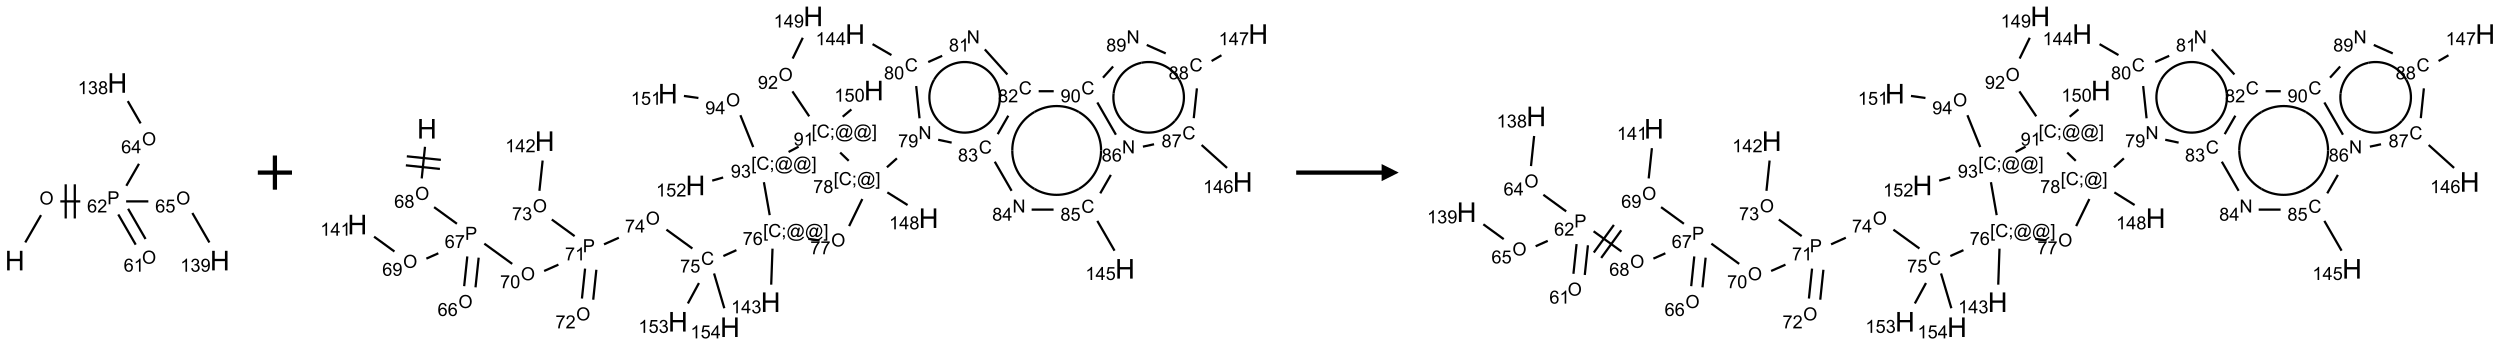 <?xml version="1.0" encoding="UTF-8"?>
<svg xmlns="http://www.w3.org/2000/svg" xmlns:xlink="http://www.w3.org/1999/xlink" width="1463" height="202" viewBox="0 0 1463 202">
<defs>
<g>
<g id="glyph-0-0">
<path d="M 2 0 L 2 -10 L 10 -10 L 10 0 Z M 2.25 -0.25 L 9.75 -0.25 L 9.75 -9.75 L 2.25 -9.75 Z M 2.25 -0.25 "/>
</g>
<g id="glyph-0-1">
<path d="M 1.281 0 L 1.281 -11.453 L 2.797 -11.453 L 2.797 -6.75 L 8.75 -6.75 L 8.75 -11.453 L 10.266 -11.453 L 10.266 0 L 8.75 0 L 8.75 -5.398 L 2.797 -5.398 L 2.797 0 Z M 1.281 0 "/>
</g>
<g id="glyph-1-0">
<path d="M 1.332 0 L 1.332 -6.668 L 6.668 -6.668 L 6.668 0 Z M 1.5 -0.168 L 6.5 -0.168 L 6.5 -6.5 L 1.5 -6.5 Z M 1.5 -0.168 "/>
</g>
<g id="glyph-1-1">
<path d="M 0.516 -3.719 C 0.516 -4.984 0.855 -5.977 1.535 -6.695 C 2.215 -7.414 3.094 -7.77 4.172 -7.77 C 4.875 -7.77 5.512 -7.602 6.078 -7.266 C 6.645 -6.93 7.074 -6.461 7.371 -5.855 C 7.668 -5.254 7.816 -4.57 7.816 -3.809 C 7.816 -3.035 7.66 -2.34 7.348 -1.73 C 7.035 -1.117 6.594 -0.656 6.02 -0.34 C 5.449 -0.027 4.828 0.129 4.168 0.129 C 3.449 0.129 2.805 -0.043 2.238 -0.391 C 1.672 -0.738 1.246 -1.211 0.953 -1.812 C 0.66 -2.414 0.516 -3.047 0.516 -3.719 Z M 1.559 -3.703 C 1.559 -2.781 1.805 -2.059 2.301 -1.527 C 2.793 -1 3.414 -0.734 4.16 -0.734 C 4.922 -0.734 5.547 -1 6.039 -1.535 C 6.531 -2.07 6.777 -2.828 6.777 -3.812 C 6.777 -4.434 6.672 -4.977 6.461 -5.441 C 6.25 -5.902 5.945 -6.262 5.539 -6.52 C 5.133 -6.773 4.68 -6.902 4.176 -6.902 C 3.461 -6.902 2.848 -6.656 2.332 -6.164 C 1.816 -5.672 1.559 -4.852 1.559 -3.703 Z M 1.559 -3.703 "/>
</g>
<g id="glyph-1-2">
<path d="M 0.824 0 L 0.824 -7.637 L 3.703 -7.637 C 4.211 -7.637 4.598 -7.609 4.863 -7.562 C 5.238 -7.5 5.555 -7.383 5.809 -7.207 C 6.062 -7.031 6.266 -6.785 6.418 -6.469 C 6.574 -6.152 6.652 -5.805 6.652 -5.426 C 6.652 -4.777 6.445 -4.227 6.031 -3.777 C 5.617 -3.328 4.871 -3.105 3.793 -3.105 L 1.832 -3.105 L 1.832 0 Z M 1.832 -4.004 L 3.809 -4.004 C 4.461 -4.004 4.922 -4.125 5.199 -4.371 C 5.473 -4.613 5.609 -4.953 5.609 -5.395 C 5.609 -5.715 5.527 -5.988 5.367 -6.215 C 5.207 -6.441 4.992 -6.594 4.73 -6.668 C 4.559 -6.711 4.246 -6.734 3.785 -6.734 L 1.832 -6.734 Z M 1.832 -4.004 "/>
</g>
<g id="glyph-1-3">
<path d="M 5.309 -5.766 L 4.375 -5.691 C 4.293 -6.059 4.172 -6.328 4.02 -6.496 C 3.766 -6.762 3.453 -6.895 3.082 -6.895 C 2.785 -6.895 2.523 -6.812 2.297 -6.645 C 2 -6.43 1.77 -6.117 1.598 -5.703 C 1.43 -5.289 1.34 -4.703 1.332 -3.938 C 1.559 -4.281 1.836 -4.535 2.16 -4.703 C 2.488 -4.871 2.828 -4.953 3.188 -4.953 C 3.812 -4.953 4.344 -4.723 4.785 -4.262 C 5.223 -3.801 5.441 -3.207 5.441 -2.48 C 5.441 -2 5.34 -1.555 5.133 -1.145 C 4.926 -0.73 4.641 -0.418 4.281 -0.199 C 3.922 0.02 3.512 0.129 3.051 0.129 C 2.27 0.129 1.633 -0.156 1.141 -0.73 C 0.648 -1.305 0.402 -2.254 0.402 -3.574 C 0.402 -5.051 0.672 -6.121 1.219 -6.793 C 1.695 -7.375 2.336 -7.668 3.141 -7.668 C 3.742 -7.668 4.234 -7.5 4.617 -7.16 C 5 -6.824 5.23 -6.359 5.309 -5.766 Z M 1.48 -2.473 C 1.48 -2.152 1.547 -1.844 1.684 -1.547 C 1.82 -1.25 2.016 -1.027 2.262 -0.871 C 2.508 -0.719 2.766 -0.641 3.035 -0.641 C 3.434 -0.641 3.773 -0.801 4.059 -1.121 C 4.344 -1.441 4.484 -1.875 4.484 -2.422 C 4.484 -2.949 4.344 -3.367 4.062 -3.668 C 3.781 -3.973 3.426 -4.125 3 -4.125 C 2.578 -4.125 2.219 -3.973 1.922 -3.668 C 1.625 -3.363 1.48 -2.969 1.48 -2.473 Z M 1.48 -2.473 "/>
</g>
<g id="glyph-1-4">
<path d="M 5.371 -0.902 L 5.371 0 L 0.324 0 C 0.316 -0.227 0.352 -0.441 0.434 -0.652 C 0.562 -0.996 0.766 -1.332 1.051 -1.668 C 1.332 -2 1.742 -2.387 2.277 -2.824 C 3.105 -3.504 3.668 -4.043 3.957 -4.441 C 4.25 -4.84 4.395 -5.215 4.395 -5.566 C 4.395 -5.938 4.262 -6.254 3.996 -6.508 C 3.73 -6.762 3.387 -6.891 2.957 -6.891 C 2.508 -6.891 2.145 -6.754 1.875 -6.484 C 1.605 -6.215 1.469 -5.84 1.465 -5.359 L 0.5 -5.457 C 0.566 -6.176 0.812 -6.727 1.246 -7.102 C 1.676 -7.477 2.254 -7.668 2.98 -7.668 C 3.711 -7.668 4.293 -7.465 4.719 -7.059 C 5.145 -6.652 5.359 -6.148 5.359 -5.547 C 5.359 -5.242 5.297 -4.941 5.172 -4.645 C 5.047 -4.352 4.84 -4.039 4.551 -3.715 C 4.262 -3.387 3.777 -2.938 3.105 -2.371 C 2.543 -1.898 2.18 -1.578 2.02 -1.41 C 1.859 -1.242 1.73 -1.07 1.625 -0.902 Z M 5.371 -0.902 "/>
</g>
<g id="glyph-1-5">
<path d="M 3.973 0 L 3.035 0 L 3.035 -5.973 C 2.809 -5.758 2.516 -5.543 2.148 -5.328 C 1.781 -5.113 1.453 -4.953 1.16 -4.844 L 1.16 -5.75 C 1.684 -5.996 2.145 -6.297 2.535 -6.645 C 2.93 -6.996 3.207 -7.336 3.371 -7.668 L 3.973 -7.668 Z M 3.973 0 "/>
</g>
<g id="glyph-1-6">
<path d="M 3.449 0 L 3.449 -1.828 L 0.137 -1.828 L 0.137 -2.688 L 3.621 -7.637 L 4.387 -7.637 L 4.387 -2.688 L 5.418 -2.688 L 5.418 -1.828 L 4.387 -1.828 L 4.387 0 Z M 3.449 -2.688 L 3.449 -6.129 L 1.059 -2.688 Z M 3.449 -2.688 "/>
</g>
<g id="glyph-1-7">
<path d="M 0.449 -2.016 L 1.387 -2.141 C 1.492 -1.609 1.676 -1.227 1.934 -0.992 C 2.191 -0.758 2.508 -0.641 2.879 -0.641 C 3.32 -0.641 3.695 -0.793 3.996 -1.098 C 4.301 -1.402 4.453 -1.781 4.453 -2.234 C 4.453 -2.664 4.312 -3.02 4.031 -3.301 C 3.75 -3.578 3.391 -3.719 2.957 -3.719 C 2.781 -3.719 2.562 -3.684 2.297 -3.613 L 2.402 -4.438 C 2.465 -4.43 2.516 -4.426 2.551 -4.426 C 2.949 -4.426 3.312 -4.531 3.629 -4.738 C 3.949 -4.949 4.109 -5.27 4.109 -5.703 C 4.109 -6.047 3.992 -6.332 3.762 -6.559 C 3.527 -6.785 3.227 -6.895 2.859 -6.895 C 2.496 -6.895 2.191 -6.781 1.949 -6.551 C 1.707 -6.324 1.547 -5.98 1.48 -5.52 L 0.543 -5.688 C 0.656 -6.316 0.918 -6.805 1.324 -7.148 C 1.73 -7.492 2.234 -7.668 2.84 -7.668 C 3.254 -7.668 3.641 -7.578 3.988 -7.398 C 4.34 -7.219 4.609 -6.977 4.793 -6.668 C 4.98 -6.359 5.074 -6.031 5.074 -5.684 C 5.074 -5.352 4.984 -5.051 4.809 -4.781 C 4.629 -4.512 4.367 -4.297 4.02 -4.137 C 4.473 -4.031 4.824 -3.816 5.074 -3.488 C 5.324 -3.16 5.449 -2.75 5.449 -2.254 C 5.449 -1.59 5.203 -1.023 4.719 -0.559 C 4.234 -0.098 3.617 0.137 2.875 0.137 C 2.203 0.137 1.648 -0.062 1.207 -0.465 C 0.762 -0.863 0.512 -1.379 0.449 -2.016 Z M 0.449 -2.016 "/>
</g>
<g id="glyph-1-8">
<path d="M 1.887 -4.141 C 1.496 -4.281 1.207 -4.484 1.02 -4.75 C 0.832 -5.016 0.738 -5.328 0.738 -5.699 C 0.738 -6.254 0.938 -6.719 1.34 -7.098 C 1.738 -7.477 2.27 -7.668 2.934 -7.668 C 3.598 -7.668 4.137 -7.473 4.543 -7.086 C 4.949 -6.699 5.152 -6.227 5.152 -5.672 C 5.152 -5.316 5.059 -5.008 4.871 -4.746 C 4.688 -4.484 4.406 -4.281 4.027 -4.141 C 4.496 -3.988 4.852 -3.742 5.098 -3.402 C 5.34 -3.062 5.465 -2.656 5.465 -2.184 C 5.465 -1.531 5.234 -0.98 4.77 -0.535 C 4.309 -0.09 3.703 0.129 2.949 0.129 C 2.195 0.129 1.586 -0.094 1.125 -0.539 C 0.664 -0.984 0.434 -1.543 0.434 -2.207 C 0.434 -2.703 0.559 -3.121 0.809 -3.457 C 1.062 -3.793 1.422 -4.02 1.887 -4.141 Z M 1.699 -5.73 C 1.699 -5.367 1.812 -5.074 2.047 -4.844 C 2.281 -4.613 2.582 -4.5 2.953 -4.5 C 3.312 -4.5 3.609 -4.613 3.84 -4.84 C 4.07 -5.066 4.188 -5.348 4.188 -5.676 C 4.188 -6.02 4.07 -6.309 3.832 -6.543 C 3.594 -6.777 3.297 -6.895 2.941 -6.895 C 2.586 -6.895 2.289 -6.781 2.051 -6.551 C 1.816 -6.324 1.699 -6.047 1.699 -5.73 Z M 1.395 -2.203 C 1.395 -1.938 1.461 -1.676 1.586 -1.426 C 1.711 -1.176 1.902 -0.984 2.152 -0.848 C 2.402 -0.711 2.672 -0.641 2.957 -0.641 C 3.406 -0.641 3.777 -0.785 4.066 -1.074 C 4.359 -1.363 4.504 -1.727 4.504 -2.172 C 4.504 -2.625 4.355 -2.996 4.055 -3.293 C 3.754 -3.586 3.379 -3.734 2.926 -3.734 C 2.484 -3.734 2.121 -3.59 1.832 -3.297 C 1.543 -3.004 1.395 -2.641 1.395 -2.203 Z M 1.395 -2.203 "/>
</g>
<g id="glyph-1-9">
<path d="M 0.441 -2 L 1.426 -2.082 C 1.5 -1.605 1.668 -1.242 1.934 -1.004 C 2.199 -0.762 2.52 -0.641 2.895 -0.641 C 3.348 -0.641 3.73 -0.812 4.043 -1.152 C 4.355 -1.492 4.512 -1.941 4.512 -2.504 C 4.512 -3.039 4.359 -3.461 4.059 -3.77 C 3.758 -4.078 3.367 -4.234 2.879 -4.234 C 2.578 -4.234 2.305 -4.164 2.062 -4.027 C 1.82 -3.891 1.629 -3.715 1.488 -3.496 L 0.609 -3.609 L 1.348 -7.531 L 5.145 -7.531 L 5.145 -6.637 L 2.098 -6.637 L 1.688 -4.582 C 2.145 -4.902 2.625 -5.062 3.129 -5.062 C 3.797 -5.062 4.359 -4.832 4.816 -4.371 C 5.277 -3.91 5.504 -3.312 5.504 -2.59 C 5.504 -1.898 5.305 -1.301 4.902 -0.797 C 4.41 -0.18 3.742 0.129 2.895 0.129 C 2.199 0.129 1.633 -0.062 1.195 -0.453 C 0.758 -0.844 0.504 -1.359 0.441 -2 Z M 0.441 -2 "/>
</g>
<g id="glyph-1-10">
<path d="M 0.582 -1.766 L 1.484 -1.848 C 1.562 -1.426 1.707 -1.117 1.922 -0.926 C 2.137 -0.734 2.414 -0.641 2.75 -0.641 C 3.039 -0.641 3.289 -0.707 3.508 -0.84 C 3.727 -0.973 3.902 -1.148 4.043 -1.367 C 4.18 -1.586 4.297 -1.887 4.391 -2.262 C 4.484 -2.637 4.531 -3.016 4.531 -3.406 C 4.531 -3.449 4.531 -3.512 4.527 -3.594 C 4.34 -3.297 4.082 -3.055 3.758 -2.867 C 3.434 -2.68 3.082 -2.59 2.703 -2.59 C 2.07 -2.59 1.535 -2.816 1.098 -3.277 C 0.66 -3.734 0.441 -4.34 0.441 -5.09 C 0.441 -5.863 0.672 -6.484 1.129 -6.957 C 1.586 -7.43 2.156 -7.668 2.844 -7.668 C 3.34 -7.668 3.793 -7.531 4.207 -7.266 C 4.617 -7 4.93 -6.617 5.145 -6.121 C 5.355 -5.629 5.465 -4.91 5.465 -3.973 C 5.465 -2.996 5.359 -2.223 5.145 -1.645 C 4.934 -1.066 4.617 -0.625 4.199 -0.324 C 3.781 -0.02 3.293 0.129 2.73 0.129 C 2.133 0.129 1.645 -0.035 1.266 -0.367 C 0.887 -0.699 0.66 -1.164 0.582 -1.766 Z M 4.422 -5.137 C 4.422 -5.676 4.277 -6.102 3.992 -6.418 C 3.707 -6.734 3.359 -6.891 2.957 -6.891 C 2.543 -6.891 2.18 -6.719 1.871 -6.379 C 1.562 -6.039 1.406 -5.598 1.406 -5.059 C 1.406 -4.57 1.555 -4.176 1.848 -3.871 C 2.141 -3.566 2.5 -3.418 2.934 -3.418 C 3.367 -3.418 3.723 -3.57 4.004 -3.871 C 4.281 -4.176 4.422 -4.598 4.422 -5.137 Z M 4.422 -5.137 "/>
</g>
<g id="glyph-1-11">
<path d="M 0.504 -6.637 L 0.504 -7.535 L 5.449 -7.535 L 5.449 -6.809 C 4.961 -6.289 4.48 -5.602 4.004 -4.746 C 3.527 -3.887 3.156 -3.004 2.895 -2.098 C 2.707 -1.461 2.59 -0.762 2.535 0 L 1.574 0 C 1.582 -0.602 1.703 -1.328 1.926 -2.176 C 2.152 -3.027 2.477 -3.848 2.898 -4.637 C 3.32 -5.426 3.77 -6.094 4.246 -6.637 Z M 0.504 -6.637 "/>
</g>
<g id="glyph-1-12">
<path d="M 0.441 -3.766 C 0.441 -4.668 0.535 -5.395 0.723 -5.945 C 0.906 -6.496 1.184 -6.922 1.551 -7.219 C 1.918 -7.516 2.375 -7.668 2.934 -7.668 C 3.344 -7.668 3.703 -7.586 4.012 -7.418 C 4.32 -7.254 4.574 -7.016 4.777 -6.707 C 4.977 -6.395 5.137 -6.016 5.25 -5.57 C 5.363 -5.125 5.422 -4.523 5.422 -3.766 C 5.422 -2.871 5.328 -2.148 5.145 -1.598 C 4.961 -1.047 4.688 -0.621 4.32 -0.32 C 3.953 -0.02 3.492 0.129 2.934 0.129 C 2.195 0.129 1.617 -0.133 1.199 -0.66 C 0.695 -1.297 0.441 -2.332 0.441 -3.766 Z M 1.406 -3.766 C 1.406 -2.512 1.555 -1.68 1.848 -1.262 C 2.141 -0.848 2.5 -0.641 2.934 -0.641 C 3.363 -0.641 3.727 -0.848 4.02 -1.266 C 4.312 -1.684 4.457 -2.516 4.457 -3.766 C 4.457 -5.023 4.312 -5.859 4.02 -6.27 C 3.727 -6.684 3.359 -6.891 2.922 -6.891 C 2.492 -6.891 2.148 -6.707 1.891 -6.344 C 1.566 -5.879 1.406 -5.02 1.406 -3.766 Z M 1.406 -3.766 "/>
</g>
<g id="glyph-1-13">
<path d="M 6.27 -2.676 L 7.281 -2.422 C 7.07 -1.594 6.688 -0.961 6.137 -0.523 C 5.586 -0.086 4.914 0.129 4.121 0.129 C 3.297 0.129 2.629 -0.039 2.113 -0.371 C 1.598 -0.707 1.203 -1.191 0.934 -1.828 C 0.664 -2.465 0.531 -3.145 0.531 -3.875 C 0.531 -4.672 0.684 -5.363 0.988 -5.957 C 1.293 -6.547 1.723 -6.996 2.285 -7.305 C 2.844 -7.613 3.461 -7.766 4.137 -7.766 C 4.898 -7.766 5.543 -7.57 6.062 -7.184 C 6.582 -6.793 6.945 -6.246 7.152 -5.543 L 6.156 -5.309 C 5.98 -5.863 5.723 -6.266 5.387 -6.52 C 5.051 -6.773 4.625 -6.902 4.113 -6.902 C 3.527 -6.902 3.039 -6.762 2.645 -6.48 C 2.25 -6.199 1.973 -5.82 1.812 -5.348 C 1.652 -4.871 1.574 -4.383 1.574 -3.879 C 1.574 -3.23 1.668 -2.664 1.855 -2.18 C 2.047 -1.695 2.34 -1.332 2.738 -1.094 C 3.137 -0.855 3.57 -0.734 4.035 -0.734 C 4.602 -0.734 5.082 -0.898 5.473 -1.223 C 5.867 -1.551 6.133 -2.035 6.27 -2.676 Z M 6.27 -2.676 "/>
</g>
<g id="glyph-1-14">
<path d="M 0.723 2.121 L 0.723 -7.637 L 2.793 -7.637 L 2.793 -6.859 L 1.66 -6.859 L 1.66 1.344 L 2.793 1.344 L 2.793 2.121 Z M 0.723 2.121 "/>
</g>
<g id="glyph-1-15">
<path d="M 0.949 -4.465 L 0.949 -5.531 L 2.016 -5.531 L 2.016 -4.465 Z M 0.949 0 L 0.949 -1.066 L 2.016 -1.066 L 2.016 0 C 2.016 0.391 1.945 0.711 1.809 0.949 C 1.668 1.191 1.449 1.379 1.145 1.512 L 0.887 1.109 C 1.082 1.023 1.23 0.895 1.324 0.727 C 1.418 0.559 1.469 0.316 1.48 0 Z M 0.949 0 "/>
</g>
<g id="glyph-1-16">
<path d="M 6.047 -0.848 C 5.82 -0.59 5.57 -0.379 5.289 -0.223 C 5.008 -0.062 4.73 0.016 4.449 0.016 C 4.141 0.016 3.84 -0.074 3.547 -0.254 C 3.254 -0.434 3.02 -0.715 2.836 -1.09 C 2.652 -1.465 2.562 -1.875 2.562 -2.324 C 2.562 -2.875 2.703 -3.43 2.988 -3.98 C 3.27 -4.535 3.621 -4.953 4.043 -5.23 C 4.461 -5.508 4.871 -5.645 5.266 -5.645 C 5.566 -5.645 5.855 -5.566 6.129 -5.41 C 6.402 -5.25 6.641 -5.012 6.84 -4.688 L 7.016 -5.496 L 7.949 -5.496 L 7.199 -2 C 7.094 -1.516 7.043 -1.246 7.043 -1.191 C 7.043 -1.098 7.078 -1.02 7.148 -0.949 C 7.219 -0.883 7.305 -0.848 7.406 -0.848 C 7.59 -0.848 7.832 -0.953 8.129 -1.168 C 8.527 -1.445 8.84 -1.816 9.07 -2.285 C 9.301 -2.75 9.418 -3.234 9.418 -3.73 C 9.418 -4.309 9.27 -4.852 8.973 -5.355 C 8.676 -5.859 8.23 -6.262 7.645 -6.562 C 7.055 -6.863 6.406 -7.016 5.691 -7.016 C 4.879 -7.016 4.137 -6.824 3.465 -6.445 C 2.793 -6.066 2.273 -5.52 1.902 -4.809 C 1.535 -4.098 1.348 -3.34 1.348 -2.527 C 1.348 -1.676 1.535 -0.941 1.902 -0.328 C 2.273 0.285 2.809 0.742 3.508 1.035 C 4.207 1.328 4.984 1.473 5.832 1.473 C 6.742 1.473 7.504 1.32 8.121 1.016 C 8.734 0.711 9.195 0.34 9.5 -0.098 L 10.441 -0.098 C 10.266 0.266 9.961 0.637 9.531 1.016 C 9.102 1.395 8.59 1.695 7.996 1.914 C 7.402 2.133 6.688 2.246 5.848 2.246 C 5.078 2.246 4.367 2.145 3.715 1.949 C 3.066 1.75 2.512 1.453 2.051 1.055 C 1.594 0.656 1.25 0.199 1.016 -0.316 C 0.723 -0.973 0.578 -1.684 0.578 -2.441 C 0.578 -3.289 0.75 -4.098 1.098 -4.863 C 1.523 -5.805 2.125 -6.527 2.902 -7.027 C 3.684 -7.527 4.629 -7.777 5.738 -7.777 C 6.602 -7.777 7.375 -7.602 8.059 -7.246 C 8.746 -6.895 9.285 -6.371 9.684 -5.672 C 10.02 -5.07 10.188 -4.418 10.188 -3.715 C 10.188 -2.707 9.832 -1.812 9.125 -1.031 C 8.492 -0.328 7.801 0.02 7.051 0.02 C 6.812 0.02 6.617 -0.016 6.473 -0.09 C 6.324 -0.16 6.215 -0.266 6.145 -0.402 C 6.102 -0.488 6.066 -0.637 6.047 -0.848 Z M 3.527 -2.262 C 3.527 -1.785 3.641 -1.414 3.863 -1.152 C 4.09 -0.887 4.348 -0.754 4.641 -0.754 C 4.836 -0.754 5.039 -0.812 5.254 -0.93 C 5.469 -1.047 5.676 -1.219 5.871 -1.449 C 6.066 -1.676 6.23 -1.969 6.355 -2.32 C 6.48 -2.672 6.543 -3.027 6.543 -3.379 C 6.543 -3.852 6.426 -4.219 6.191 -4.48 C 5.957 -4.738 5.672 -4.871 5.332 -4.871 C 5.109 -4.871 4.902 -4.812 4.707 -4.699 C 4.512 -4.586 4.32 -4.406 4.137 -4.156 C 3.953 -3.906 3.805 -3.602 3.691 -3.246 C 3.582 -2.887 3.527 -2.559 3.527 -2.262 Z M 3.527 -2.262 "/>
</g>
<g id="glyph-1-17">
<path d="M 2.27 2.121 L 0.203 2.121 L 0.203 1.344 L 1.332 1.344 L 1.332 -6.859 L 0.203 -6.859 L 0.203 -7.637 L 2.27 -7.637 Z M 2.27 2.121 "/>
</g>
<g id="glyph-1-18">
<path d="M 0.812 0 L 0.812 -7.637 L 1.848 -7.637 L 5.859 -1.641 L 5.859 -7.637 L 6.828 -7.637 L 6.828 0 L 5.793 0 L 1.781 -6 L 1.781 0 Z M 0.812 0 "/>
</g>
</g>
</defs>
<path fill="none" stroke-width="0.033" stroke-linecap="butt" stroke-linejoin="miter" stroke="rgb(0%, 0%, 0%)" stroke-opacity="1" stroke-miterlimit="10" d="M 0.153 2.333 L 0.384 1.933 " transform="matrix(40, 0, 0, 40, 8.652, 48.574)"/>
<path fill="none" stroke-width="0.033" stroke-linecap="butt" stroke-linejoin="miter" stroke="rgb(0%, 0%, 0%)" stroke-opacity="1" stroke-miterlimit="10" d="M 0.666 1.732 L 0.958 1.732 " transform="matrix(40, 0, 0, 40, 8.652, 48.574)"/>
<path fill="none" stroke-width="0.033" stroke-linecap="butt" stroke-linejoin="miter" stroke="rgb(0%, 0%, 0%)" stroke-opacity="1" stroke-miterlimit="10" d="M 0.878 1.982 L 0.878 1.482 " transform="matrix(40, 0, 0, 40, 8.652, 48.574)"/>
<path fill="none" stroke-width="0.033" stroke-linecap="butt" stroke-linejoin="miter" stroke="rgb(0%, 0%, 0%)" stroke-opacity="1" stroke-miterlimit="10" d="M 0.745 1.982 L 0.745 1.482 " transform="matrix(40, 0, 0, 40, 8.652, 48.574)"/>
<path fill="none" stroke-width="0.033" stroke-linecap="butt" stroke-linejoin="miter" stroke="rgb(0%, 0%, 0%)" stroke-opacity="1" stroke-miterlimit="10" d="M 1.514 1.923 L 1.769 2.365 " transform="matrix(40, 0, 0, 40, 8.652, 48.574)"/>
<path fill="none" stroke-width="0.033" stroke-linecap="butt" stroke-linejoin="miter" stroke="rgb(0%, 0%, 0%)" stroke-opacity="1" stroke-miterlimit="10" d="M 1.658 1.84 L 1.913 2.282 " transform="matrix(40, 0, 0, 40, 8.652, 48.574)"/>
<path fill="none" stroke-width="0.033" stroke-linecap="butt" stroke-linejoin="miter" stroke="rgb(0%, 0%, 0%)" stroke-opacity="1" stroke-miterlimit="10" d="M 1.632 1.504 L 1.817 1.182 " transform="matrix(40, 0, 0, 40, 8.652, 48.574)"/>
<path fill="none" stroke-width="0.033" stroke-linecap="butt" stroke-linejoin="miter" stroke="rgb(0%, 0%, 0%)" stroke-opacity="1" stroke-miterlimit="10" d="M 1.841 0.591 L 1.653 0.265 " transform="matrix(40, 0, 0, 40, 8.652, 48.574)"/>
<path fill="none" stroke-width="0.033" stroke-linecap="butt" stroke-linejoin="miter" stroke="rgb(0%, 0%, 0%)" stroke-opacity="1" stroke-miterlimit="10" d="M 1.629 1.732 L 1.954 1.732 " transform="matrix(40, 0, 0, 40, 8.652, 48.574)"/>
<path fill="none" stroke-width="0.033" stroke-linecap="butt" stroke-linejoin="miter" stroke="rgb(0%, 0%, 0%)" stroke-opacity="1" stroke-miterlimit="10" d="M 2.598 1.902 L 2.847 2.333 " transform="matrix(40, 0, 0, 40, 8.652, 48.574)"/>
<g fill="rgb(0%, 0%, 0%)" fill-opacity="1">
<use xlink:href="#glyph-0-1" x="2.879" y="158.227"/>
</g>
<g fill="rgb(0%, 0%, 0%)" fill-opacity="1">
<use xlink:href="#glyph-1-1" x="23.074" y="119.703"/>
</g>
<g fill="rgb(0%, 0%, 0%)" fill-opacity="1">
<use xlink:href="#glyph-1-2" x="62.766" y="119.566"/>
</g>
<g fill="rgb(0%, 0%, 0%)" fill-opacity="1">
<use xlink:href="#glyph-1-3" x="50.953" y="124.336"/>
<use xlink:href="#glyph-1-4" x="56.885" y="124.336"/>
</g>
<g fill="rgb(0%, 0%, 0%)" fill-opacity="1">
<use xlink:href="#glyph-1-1" x="83.074" y="154.348"/>
</g>
<g fill="rgb(0%, 0%, 0%)" fill-opacity="1">
<use xlink:href="#glyph-1-3" x="72.352" y="158.977"/>
<use xlink:href="#glyph-1-5" x="78.284" y="158.977"/>
</g>
<g fill="rgb(0%, 0%, 0%)" fill-opacity="1">
<use xlink:href="#glyph-1-1" x="83.074" y="85.062"/>
</g>
<g fill="rgb(0%, 0%, 0%)" fill-opacity="1">
<use xlink:href="#glyph-1-3" x="70.906" y="89.695"/>
<use xlink:href="#glyph-1-6" x="76.839" y="89.695"/>
</g>
<g fill="rgb(0%, 0%, 0%)" fill-opacity="1">
<use xlink:href="#glyph-0-1" x="62.879" y="54.301"/>
</g>
<g fill="rgb(0%, 0%, 0%)" fill-opacity="1">
<use xlink:href="#glyph-1-5" x="45.496" y="55.094"/>
<use xlink:href="#glyph-1-7" x="51.428" y="55.094"/>
<use xlink:href="#glyph-1-8" x="57.361" y="55.094"/>
</g>
<g fill="rgb(0%, 0%, 0%)" fill-opacity="1">
<use xlink:href="#glyph-1-1" x="103.074" y="119.703"/>
</g>
<g fill="rgb(0%, 0%, 0%)" fill-opacity="1">
<use xlink:href="#glyph-1-3" x="90.82" y="124.336"/>
<use xlink:href="#glyph-1-9" x="96.753" y="124.336"/>
</g>
<g fill="rgb(0%, 0%, 0%)" fill-opacity="1">
<use xlink:href="#glyph-0-1" x="122.879" y="158.227"/>
</g>
<g fill="rgb(0%, 0%, 0%)" fill-opacity="1">
<use xlink:href="#glyph-1-5" x="105.496" y="159.016"/>
<use xlink:href="#glyph-1-7" x="111.428" y="159.016"/>
<use xlink:href="#glyph-1-10" x="117.361" y="159.016"/>
</g>
<path fill="none" stroke-width="0.062" stroke-linecap="butt" stroke-linejoin="miter" stroke="rgb(0%, 0%, 0%)" stroke-opacity="1" stroke-miterlimit="10" d="M -0 0 L 0.5 0 M 0.25 -0.25 L 0.25 0.25 " transform="matrix(40, 0, 0, 40, 150.875, 101)"/>
<path fill="none" stroke-width="0.033" stroke-linecap="butt" stroke-linejoin="miter" stroke="rgb(0%, 0%, 0%)" stroke-opacity="1" stroke-miterlimit="10" d="M 0.99 1.908 L 0.942 2.371 " transform="matrix(40, 0, 0, 40, 209.109, 9.586)"/>
<path fill="none" stroke-width="0.033" stroke-linecap="butt" stroke-linejoin="miter" stroke="rgb(0%, 0%, 0%)" stroke-opacity="1" stroke-miterlimit="10" d="M 0.71 2.179 L 1.208 2.232 " transform="matrix(40, 0, 0, 40, 209.109, 9.586)"/>
<path fill="none" stroke-width="0.033" stroke-linecap="butt" stroke-linejoin="miter" stroke="rgb(0%, 0%, 0%)" stroke-opacity="1" stroke-miterlimit="10" d="M 0.724 2.047 L 1.222 2.099 " transform="matrix(40, 0, 0, 40, 209.109, 9.586)"/>
<path fill="none" stroke-width="0.033" stroke-linecap="butt" stroke-linejoin="miter" stroke="rgb(0%, 0%, 0%)" stroke-opacity="1" stroke-miterlimit="10" d="M 1.123 2.791 L 1.457 3.034 " transform="matrix(40, 0, 0, 40, 209.109, 9.586)"/>
<path fill="none" stroke-width="0.033" stroke-linecap="butt" stroke-linejoin="miter" stroke="rgb(0%, 0%, 0%)" stroke-opacity="1" stroke-miterlimit="10" d="M 1.609 3.512 L 1.563 3.947 " transform="matrix(40, 0, 0, 40, 209.109, 9.586)"/>
<path fill="none" stroke-width="0.033" stroke-linecap="butt" stroke-linejoin="miter" stroke="rgb(0%, 0%, 0%)" stroke-opacity="1" stroke-miterlimit="10" d="M 1.775 3.53 L 1.729 3.964 " transform="matrix(40, 0, 0, 40, 209.109, 9.586)"/>
<path fill="none" stroke-width="0.033" stroke-linecap="butt" stroke-linejoin="miter" stroke="rgb(0%, 0%, 0%)" stroke-opacity="1" stroke-miterlimit="10" d="M 1.185 3.466 L 1.01 3.544 " transform="matrix(40, 0, 0, 40, 209.109, 9.586)"/>
<path fill="none" stroke-width="0.033" stroke-linecap="butt" stroke-linejoin="miter" stroke="rgb(0%, 0%, 0%)" stroke-opacity="1" stroke-miterlimit="10" d="M 0.543 3.44 L 0.245 3.223 " transform="matrix(40, 0, 0, 40, 209.109, 9.586)"/>
<path fill="none" stroke-width="0.033" stroke-linecap="butt" stroke-linejoin="miter" stroke="rgb(0%, 0%, 0%)" stroke-opacity="1" stroke-miterlimit="10" d="M 1.858 3.325 L 2.266 3.621 " transform="matrix(40, 0, 0, 40, 209.109, 9.586)"/>
<path fill="none" stroke-width="0.033" stroke-linecap="butt" stroke-linejoin="miter" stroke="rgb(0%, 0%, 0%)" stroke-opacity="1" stroke-miterlimit="10" d="M 2.733 3.725 L 2.942 3.632 " transform="matrix(40, 0, 0, 40, 209.109, 9.586)"/>
<path fill="none" stroke-width="0.033" stroke-linecap="butt" stroke-linejoin="miter" stroke="rgb(0%, 0%, 0%)" stroke-opacity="1" stroke-miterlimit="10" d="M 3.332 3.69 L 3.286 4.128 " transform="matrix(40, 0, 0, 40, 209.109, 9.586)"/>
<path fill="none" stroke-width="0.033" stroke-linecap="butt" stroke-linejoin="miter" stroke="rgb(0%, 0%, 0%)" stroke-opacity="1" stroke-miterlimit="10" d="M 3.497 3.707 L 3.451 4.145 " transform="matrix(40, 0, 0, 40, 209.109, 9.586)"/>
<path fill="none" stroke-width="0.033" stroke-linecap="butt" stroke-linejoin="miter" stroke="rgb(0%, 0%, 0%)" stroke-opacity="1" stroke-miterlimit="10" d="M 3.179 3.215 L 2.845 2.972 " transform="matrix(40, 0, 0, 40, 209.109, 9.586)"/>
<path fill="none" stroke-width="0.033" stroke-linecap="butt" stroke-linejoin="miter" stroke="rgb(0%, 0%, 0%)" stroke-opacity="1" stroke-miterlimit="10" d="M 2.664 2.552 L 2.711 2.109 " transform="matrix(40, 0, 0, 40, 209.109, 9.586)"/>
<path fill="none" stroke-width="0.033" stroke-linecap="butt" stroke-linejoin="miter" stroke="rgb(0%, 0%, 0%)" stroke-opacity="1" stroke-miterlimit="10" d="M 3.609 3.335 L 3.826 3.238 " transform="matrix(40, 0, 0, 40, 209.109, 9.586)"/>
<path fill="none" stroke-width="0.033" stroke-linecap="butt" stroke-linejoin="miter" stroke="rgb(0%, 0%, 0%)" stroke-opacity="1" stroke-miterlimit="10" d="M 4.522 3.12 L 4.902 3.396 " transform="matrix(40, 0, 0, 40, 209.109, 9.586)"/>
<path fill="none" stroke-width="0.033" stroke-linecap="butt" stroke-linejoin="miter" stroke="rgb(0%, 0%, 0%)" stroke-opacity="1" stroke-miterlimit="10" d="M 5.355 3.506 L 5.546 3.42 " transform="matrix(40, 0, 0, 40, 209.109, 9.586)"/>
<path fill="none" stroke-width="0.033" stroke-linecap="butt" stroke-linejoin="miter" stroke="rgb(0%, 0%, 0%)" stroke-opacity="1" stroke-miterlimit="10" d="M 6.074 3.398 L 6.055 3.925 " transform="matrix(40, 0, 0, 40, 209.109, 9.586)"/>
<path fill="none" stroke-width="0.033" stroke-linecap="butt" stroke-linejoin="miter" stroke="rgb(0%, 0%, 0%)" stroke-opacity="1" stroke-miterlimit="10" d="M 6.598 3.255 L 6.763 3.278 " transform="matrix(40, 0, 0, 40, 209.109, 9.586)"/>
<path fill="none" stroke-width="0.033" stroke-linecap="butt" stroke-linejoin="miter" stroke="rgb(0%, 0%, 0%)" stroke-opacity="1" stroke-miterlimit="10" d="M 7.195 3.068 L 7.388 2.672 " transform="matrix(40, 0, 0, 40, 209.109, 9.586)"/>
<path fill="none" stroke-width="0.033" stroke-linecap="butt" stroke-linejoin="miter" stroke="rgb(0%, 0%, 0%)" stroke-opacity="1" stroke-miterlimit="10" d="M 7.748 2.208 L 7.894 2.077 " transform="matrix(40, 0, 0, 40, 209.109, 9.586)"/>
<path fill="none" stroke-width="0.033" stroke-linecap="butt" stroke-linejoin="miter" stroke="rgb(0%, 0%, 0%)" stroke-opacity="1" stroke-miterlimit="10" d="M 8.225 1.491 L 8.176 1.019 " transform="matrix(40, 0, 0, 40, 209.109, 9.586)"/>
<path fill="none" stroke-width="0.033" stroke-linecap="butt" stroke-linejoin="miter" stroke="rgb(0%, 0%, 0%)" stroke-opacity="1" stroke-miterlimit="10" d="M 7.814 0.566 L 7.538 0.406 " transform="matrix(40, 0, 0, 40, 209.109, 9.586)"/>
<path fill="none" stroke-width="0.033" stroke-linecap="butt" stroke-linejoin="miter" stroke="rgb(0%, 0%, 0%)" stroke-opacity="1" stroke-miterlimit="10" d="M 8.352 0.668 L 8.556 0.577 " transform="matrix(40, 0, 0, 40, 209.109, 9.586)"/>
<path fill="none" stroke-width="0.033" stroke-linecap="butt" stroke-linejoin="miter" stroke="rgb(0%, 0%, 0%)" stroke-opacity="1" stroke-miterlimit="10" d="M 9.18 0.483 L 9.51 0.85 " transform="matrix(40, 0, 0, 40, 209.109, 9.586)"/>
<path fill="none" stroke-width="0.033" stroke-linecap="butt" stroke-linejoin="miter" stroke="rgb(0%, 0%, 0%)" stroke-opacity="1" stroke-miterlimit="10" d="M 9.524 1.453 L 9.369 1.723 " transform="matrix(40, 0, 0, 40, 209.109, 9.586)"/>
<path fill="none" stroke-width="0.033" stroke-linecap="butt" stroke-linejoin="miter" stroke="rgb(0%, 0%, 0%)" stroke-opacity="1" stroke-miterlimit="10" d="M 8.695 1.847 L 8.498 1.805 " transform="matrix(40, 0, 0, 40, 209.109, 9.586)"/>
<path fill="none" stroke-width="0.033" stroke-linecap="butt" stroke-linejoin="miter" stroke="rgb(0%, 0%, 0%)" stroke-opacity="1" stroke-miterlimit="10" d="M 9.326 2.126 L 9.572 2.552 " transform="matrix(40, 0, 0, 40, 209.109, 9.586)"/>
<path fill="none" stroke-width="0.033" stroke-linecap="butt" stroke-linejoin="miter" stroke="rgb(0%, 0%, 0%)" stroke-opacity="1" stroke-miterlimit="10" d="M 9.865 2.827 L 10.186 2.827 " transform="matrix(40, 0, 0, 40, 209.109, 9.586)"/>
<path fill="none" stroke-width="0.033" stroke-linecap="butt" stroke-linejoin="miter" stroke="rgb(0%, 0%, 0%)" stroke-opacity="1" stroke-miterlimit="10" d="M 10.826 2.992 L 11.078 3.428 " transform="matrix(40, 0, 0, 40, 209.109, 9.586)"/>
<path fill="none" stroke-width="0.033" stroke-linecap="butt" stroke-linejoin="miter" stroke="rgb(0%, 0%, 0%)" stroke-opacity="1" stroke-miterlimit="10" d="M 10.869 2.589 L 11.024 2.319 " transform="matrix(40, 0, 0, 40, 209.109, 9.586)"/>
<path fill="none" stroke-width="0.033" stroke-linecap="butt" stroke-linejoin="miter" stroke="rgb(0%, 0%, 0%)" stroke-opacity="1" stroke-miterlimit="10" d="M 11.493 1.906 L 11.656 1.871 " transform="matrix(40, 0, 0, 40, 209.109, 9.586)"/>
<path fill="none" stroke-width="0.033" stroke-linecap="butt" stroke-linejoin="miter" stroke="rgb(0%, 0%, 0%)" stroke-opacity="1" stroke-miterlimit="10" d="M 12.352 1.882 L 12.724 2.217 " transform="matrix(40, 0, 0, 40, 209.109, 9.586)"/>
<path fill="none" stroke-width="0.033" stroke-linecap="butt" stroke-linejoin="miter" stroke="rgb(0%, 0%, 0%)" stroke-opacity="1" stroke-miterlimit="10" d="M 12.237 1.489 L 12.283 1.053 " transform="matrix(40, 0, 0, 40, 209.109, 9.586)"/>
<path fill="none" stroke-width="0.033" stroke-linecap="butt" stroke-linejoin="miter" stroke="rgb(0%, 0%, 0%)" stroke-opacity="1" stroke-miterlimit="10" d="M 12.498 0.653 L 12.642 0.569 " transform="matrix(40, 0, 0, 40, 209.109, 9.586)"/>
<path fill="none" stroke-width="0.033" stroke-linecap="butt" stroke-linejoin="miter" stroke="rgb(0%, 0%, 0%)" stroke-opacity="1" stroke-miterlimit="10" d="M 11.827 0.542 L 11.549 0.418 " transform="matrix(40, 0, 0, 40, 209.109, 9.586)"/>
<path fill="none" stroke-width="0.033" stroke-linecap="butt" stroke-linejoin="miter" stroke="rgb(0%, 0%, 0%)" stroke-opacity="1" stroke-miterlimit="10" d="M 11.057 0.733 L 10.909 0.897 " transform="matrix(40, 0, 0, 40, 209.109, 9.586)"/>
<path fill="none" stroke-width="0.033" stroke-linecap="butt" stroke-linejoin="miter" stroke="rgb(0%, 0%, 0%)" stroke-opacity="1" stroke-miterlimit="10" d="M 10.188 1.095 L 9.968 1.095 " transform="matrix(40, 0, 0, 40, 209.109, 9.586)"/>
<path fill="none" stroke-width="0.033" stroke-linecap="butt" stroke-linejoin="miter" stroke="rgb(0%, 0%, 0%)" stroke-opacity="1" stroke-miterlimit="10" d="M 10.826 1.259 L 11.098 1.731 " transform="matrix(40, 0, 0, 40, 209.109, 9.586)"/>
<path fill="none" stroke-width="0.033" stroke-linecap="butt" stroke-linejoin="miter" stroke="rgb(0%, 0%, 0%)" stroke-opacity="1" stroke-miterlimit="10" d="M 7.754 2.575 L 8.05 2.76 " transform="matrix(40, 0, 0, 40, 209.109, 9.586)"/>
<path fill="none" stroke-width="0.033" stroke-linecap="butt" stroke-linejoin="miter" stroke="rgb(0%, 0%, 0%)" stroke-opacity="1" stroke-miterlimit="10" d="M 7.189 2.113 L 7.064 1.992 " transform="matrix(40, 0, 0, 40, 209.109, 9.586)"/>
<path fill="none" stroke-width="0.033" stroke-linecap="butt" stroke-linejoin="miter" stroke="rgb(0%, 0%, 0%)" stroke-opacity="1" stroke-miterlimit="10" d="M 6.611 1.462 L 6.365 1.097 " transform="matrix(40, 0, 0, 40, 209.109, 9.586)"/>
<path fill="none" stroke-width="0.033" stroke-linecap="butt" stroke-linejoin="miter" stroke="rgb(0%, 0%, 0%)" stroke-opacity="1" stroke-miterlimit="10" d="M 6.369 0.617 L 6.517 0.313 " transform="matrix(40, 0, 0, 40, 209.109, 9.586)"/>
<path fill="none" stroke-width="0.033" stroke-linecap="butt" stroke-linejoin="miter" stroke="rgb(0%, 0%, 0%)" stroke-opacity="1" stroke-miterlimit="10" d="M 7.101 1.468 L 7.228 1.361 " transform="matrix(40, 0, 0, 40, 209.109, 9.586)"/>
<path fill="none" stroke-width="0.033" stroke-linecap="butt" stroke-linejoin="miter" stroke="rgb(0%, 0%, 0%)" stroke-opacity="1" stroke-miterlimit="10" d="M 6.456 1.906 L 6.309 1.984 " transform="matrix(40, 0, 0, 40, 209.109, 9.586)"/>
<path fill="none" stroke-width="0.033" stroke-linecap="butt" stroke-linejoin="miter" stroke="rgb(0%, 0%, 0%)" stroke-opacity="1" stroke-miterlimit="10" d="M 5.948 2.426 L 6.033 2.908 " transform="matrix(40, 0, 0, 40, 209.109, 9.586)"/>
<path fill="none" stroke-width="0.033" stroke-linecap="butt" stroke-linejoin="miter" stroke="rgb(0%, 0%, 0%)" stroke-opacity="1" stroke-miterlimit="10" d="M 5.792 1.912 L 5.604 1.446 " transform="matrix(40, 0, 0, 40, 209.109, 9.586)"/>
<path fill="none" stroke-width="0.033" stroke-linecap="butt" stroke-linejoin="miter" stroke="rgb(0%, 0%, 0%)" stroke-opacity="1" stroke-miterlimit="10" d="M 4.99 1.194 L 4.778 1.164 " transform="matrix(40, 0, 0, 40, 209.109, 9.586)"/>
<path fill="none" stroke-width="0.033" stroke-linecap="butt" stroke-linejoin="miter" stroke="rgb(0%, 0%, 0%)" stroke-opacity="1" stroke-miterlimit="10" d="M 5.352 2.357 L 5.192 2.403 " transform="matrix(40, 0, 0, 40, 209.109, 9.586)"/>
<path fill="none" stroke-width="0.033" stroke-linecap="butt" stroke-linejoin="miter" stroke="rgb(0%, 0%, 0%)" stroke-opacity="1" stroke-miterlimit="10" d="M 4.998 3.901 L 4.836 4.2 " transform="matrix(40, 0, 0, 40, 209.109, 9.586)"/>
<path fill="none" stroke-width="0.033" stroke-linecap="butt" stroke-linejoin="miter" stroke="rgb(0%, 0%, 0%)" stroke-opacity="1" stroke-miterlimit="10" d="M 5.219 3.761 L 5.369 4.27 " transform="matrix(40, 0, 0, 40, 209.109, 9.586)"/>
<path fill="none" stroke-width="0.033" stroke-linecap="butt" stroke-linejoin="miter" stroke="rgb(0%, 0%, 0%)" stroke-opacity="1" stroke-miterlimit="10" d="M 8.502 1.529 C 8.352 1.363 8.326 1.12 8.438 0.926 " transform="matrix(40, 0, 0, 40, 209.109, 9.586)"/>
<path fill="none" stroke-width="0.033" stroke-linecap="butt" stroke-linejoin="miter" stroke="rgb(0%, 0%, 0%)" stroke-opacity="1" stroke-miterlimit="10" d="M 9.095 1.656 C 8.891 1.747 8.651 1.696 8.502 1.529 " transform="matrix(40, 0, 0, 40, 209.109, 9.586)"/>
<path fill="none" stroke-width="0.033" stroke-linecap="butt" stroke-linejoin="miter" stroke="rgb(0%, 0%, 0%)" stroke-opacity="1" stroke-miterlimit="10" d="M 9.398 1.13 C 9.422 1.353 9.299 1.565 9.095 1.656 " transform="matrix(40, 0, 0, 40, 209.109, 9.586)"/>
<path fill="none" stroke-width="0.033" stroke-linecap="butt" stroke-linejoin="miter" stroke="rgb(0%, 0%, 0%)" stroke-opacity="1" stroke-miterlimit="10" d="M 8.992 0.679 C 9.211 0.726 9.375 0.908 9.398 1.13 " transform="matrix(40, 0, 0, 40, 209.109, 9.586)"/>
<path fill="none" stroke-width="0.033" stroke-linecap="butt" stroke-linejoin="miter" stroke="rgb(0%, 0%, 0%)" stroke-opacity="1" stroke-miterlimit="10" d="M 8.438 0.926 C 8.55 0.732 8.774 0.633 8.992 0.679 " transform="matrix(40, 0, 0, 40, 209.109, 9.586)"/>
<path fill="none" stroke-width="0.033" stroke-linecap="butt" stroke-linejoin="miter" stroke="rgb(0%, 0%, 0%)" stroke-opacity="1" stroke-miterlimit="10" d="M 9.582 1.961 C 9.582 1.729 9.705 1.515 9.906 1.399 " transform="matrix(40, 0, 0, 40, 209.109, 9.586)"/>
<path fill="none" stroke-width="0.033" stroke-linecap="butt" stroke-linejoin="miter" stroke="rgb(0%, 0%, 0%)" stroke-opacity="1" stroke-miterlimit="10" d="M 9.906 2.524 C 9.705 2.408 9.582 2.193 9.582 1.961 " transform="matrix(40, 0, 0, 40, 209.109, 9.586)"/>
<path fill="none" stroke-width="0.033" stroke-linecap="butt" stroke-linejoin="miter" stroke="rgb(0%, 0%, 0%)" stroke-opacity="1" stroke-miterlimit="10" d="M 10.556 2.524 C 10.355 2.64 10.107 2.64 9.906 2.524 " transform="matrix(40, 0, 0, 40, 209.109, 9.586)"/>
<path fill="none" stroke-width="0.033" stroke-linecap="butt" stroke-linejoin="miter" stroke="rgb(0%, 0%, 0%)" stroke-opacity="1" stroke-miterlimit="10" d="M 10.881 1.961 C 10.881 2.193 10.757 2.408 10.556 2.524 " transform="matrix(40, 0, 0, 40, 209.109, 9.586)"/>
<path fill="none" stroke-width="0.033" stroke-linecap="butt" stroke-linejoin="miter" stroke="rgb(0%, 0%, 0%)" stroke-opacity="1" stroke-miterlimit="10" d="M 10.556 1.399 C 10.757 1.515 10.881 1.729 10.881 1.961 " transform="matrix(40, 0, 0, 40, 209.109, 9.586)"/>
<path fill="none" stroke-width="0.033" stroke-linecap="butt" stroke-linejoin="miter" stroke="rgb(0%, 0%, 0%)" stroke-opacity="1" stroke-miterlimit="10" d="M 9.906 1.399 C 10.107 1.283 10.355 1.283 10.556 1.399 " transform="matrix(40, 0, 0, 40, 209.109, 9.586)"/>
<path fill="none" stroke-width="0.033" stroke-linecap="butt" stroke-linejoin="miter" stroke="rgb(0%, 0%, 0%)" stroke-opacity="1" stroke-miterlimit="10" d="M 11.961 1.529 C 11.811 1.696 11.571 1.747 11.367 1.656 " transform="matrix(40, 0, 0, 40, 209.109, 9.586)"/>
<path fill="none" stroke-width="0.033" stroke-linecap="butt" stroke-linejoin="miter" stroke="rgb(0%, 0%, 0%)" stroke-opacity="1" stroke-miterlimit="10" d="M 12.024 0.926 C 12.136 1.12 12.11 1.363 11.961 1.529 " transform="matrix(40, 0, 0, 40, 209.109, 9.586)"/>
<path fill="none" stroke-width="0.033" stroke-linecap="butt" stroke-linejoin="miter" stroke="rgb(0%, 0%, 0%)" stroke-opacity="1" stroke-miterlimit="10" d="M 11.47 0.679 C 11.689 0.633 11.912 0.732 12.024 0.926 " transform="matrix(40, 0, 0, 40, 209.109, 9.586)"/>
<path fill="none" stroke-width="0.033" stroke-linecap="butt" stroke-linejoin="miter" stroke="rgb(0%, 0%, 0%)" stroke-opacity="1" stroke-miterlimit="10" d="M 11.064 1.13 C 11.087 0.908 11.251 0.726 11.47 0.679 " transform="matrix(40, 0, 0, 40, 209.109, 9.586)"/>
<path fill="none" stroke-width="0.033" stroke-linecap="butt" stroke-linejoin="miter" stroke="rgb(0%, 0%, 0%)" stroke-opacity="1" stroke-miterlimit="10" d="M 11.367 1.656 C 11.163 1.565 11.04 1.353 11.064 1.13 " transform="matrix(40, 0, 0, 40, 209.109, 9.586)"/>
<g fill="rgb(0%, 0%, 0%)" fill-opacity="1">
<use xlink:href="#glyph-0-1" x="244.059" y="81.09"/>
</g>
<g fill="rgb(0%, 0%, 0%)" fill-opacity="1">
<use xlink:href="#glyph-1-1" x="242.898" y="116.992"/>
</g>
<g fill="rgb(0%, 0%, 0%)" fill-opacity="1">
<use xlink:href="#glyph-1-3" x="230.684" y="121.625"/>
<use xlink:href="#glyph-1-8" x="236.616" y="121.625"/>
</g>
<g fill="rgb(0%, 0%, 0%)" fill-opacity="1">
<use xlink:href="#glyph-1-2" x="272.125" y="140.367"/>
</g>
<g fill="rgb(0%, 0%, 0%)" fill-opacity="1">
<use xlink:href="#glyph-1-3" x="260.234" y="145.137"/>
<use xlink:href="#glyph-1-11" x="266.167" y="145.137"/>
</g>
<g fill="rgb(0%, 0%, 0%)" fill-opacity="1">
<use xlink:href="#glyph-1-1" x="268.254" y="180.285"/>
</g>
<g fill="rgb(0%, 0%, 0%)" fill-opacity="1">
<use xlink:href="#glyph-1-3" x="256.059" y="184.918"/>
<use xlink:href="#glyph-1-3" x="261.991" y="184.918"/>
</g>
<g fill="rgb(0%, 0%, 0%)" fill-opacity="1">
<use xlink:href="#glyph-1-1" x="235.895" y="156.773"/>
</g>
<g fill="rgb(0%, 0%, 0%)" fill-opacity="1">
<use xlink:href="#glyph-1-3" x="223.68" y="161.406"/>
<use xlink:href="#glyph-1-10" x="229.612" y="161.406"/>
</g>
<g fill="rgb(0%, 0%, 0%)" fill-opacity="1">
<use xlink:href="#glyph-0-1" x="203.336" y="137.141"/>
</g>
<g fill="rgb(0%, 0%, 0%)" fill-opacity="1">
<use xlink:href="#glyph-1-5" x="187.445" y="137.934"/>
<use xlink:href="#glyph-1-6" x="193.378" y="137.934"/>
<use xlink:href="#glyph-1-5" x="199.31" y="137.934"/>
</g>
<g fill="rgb(0%, 0%, 0%)" fill-opacity="1">
<use xlink:href="#glyph-1-1" x="304.797" y="164.016"/>
</g>
<g fill="rgb(0%, 0%, 0%)" fill-opacity="1">
<use xlink:href="#glyph-1-11" x="292.621" y="168.648"/>
<use xlink:href="#glyph-1-12" x="298.553" y="168.648"/>
</g>
<g fill="rgb(0%, 0%, 0%)" fill-opacity="1">
<use xlink:href="#glyph-1-2" x="341.027" y="147.609"/>
</g>
<g fill="rgb(0%, 0%, 0%)" fill-opacity="1">
<use xlink:href="#glyph-1-11" x="330.609" y="152.379"/>
<use xlink:href="#glyph-1-5" x="336.542" y="152.379"/>
</g>
<g fill="rgb(0%, 0%, 0%)" fill-opacity="1">
<use xlink:href="#glyph-1-1" x="337.156" y="187.527"/>
</g>
<g fill="rgb(0%, 0%, 0%)" fill-opacity="1">
<use xlink:href="#glyph-1-11" x="325.035" y="192.16"/>
<use xlink:href="#glyph-1-4" x="330.967" y="192.16"/>
</g>
<g fill="rgb(0%, 0%, 0%)" fill-opacity="1">
<use xlink:href="#glyph-1-1" x="311.801" y="124.234"/>
</g>
<g fill="rgb(0%, 0%, 0%)" fill-opacity="1">
<use xlink:href="#glyph-1-11" x="299.598" y="128.867"/>
<use xlink:href="#glyph-1-7" x="305.53" y="128.867"/>
</g>
<g fill="rgb(0%, 0%, 0%)" fill-opacity="1">
<use xlink:href="#glyph-0-1" x="312.961" y="88.332"/>
</g>
<g fill="rgb(0%, 0%, 0%)" fill-opacity="1">
<use xlink:href="#glyph-1-5" x="295.672" y="89.125"/>
<use xlink:href="#glyph-1-6" x="301.604" y="89.125"/>
<use xlink:href="#glyph-1-4" x="307.536" y="89.125"/>
</g>
<g fill="rgb(0%, 0%, 0%)" fill-opacity="1">
<use xlink:href="#glyph-1-1" x="377.879" y="131.477"/>
</g>
<g fill="rgb(0%, 0%, 0%)" fill-opacity="1">
<use xlink:href="#glyph-1-11" x="365.711" y="136.078"/>
<use xlink:href="#glyph-1-6" x="371.643" y="136.078"/>
</g>
<g fill="rgb(0%, 0%, 0%)" fill-opacity="1">
<use xlink:href="#glyph-1-13" x="410.223" y="154.984"/>
</g>
<g fill="rgb(0%, 0%, 0%)" fill-opacity="1">
<use xlink:href="#glyph-1-11" x="397.98" y="159.492"/>
<use xlink:href="#glyph-1-9" x="403.913" y="159.492"/>
</g>
<g fill="rgb(0%, 0%, 0%)" fill-opacity="1">
<use xlink:href="#glyph-1-14" x="446.57" y="138.723"/>
<use xlink:href="#glyph-1-13" x="449.534" y="138.723"/>
<use xlink:href="#glyph-1-15" x="457.237" y="138.723"/>
<use xlink:href="#glyph-1-16" x="460.201" y="138.723"/>
<use xlink:href="#glyph-1-16" x="471.029" y="138.723"/>
<use xlink:href="#glyph-1-17" x="481.857" y="138.723"/>
</g>
<g fill="rgb(0%, 0%, 0%)" fill-opacity="1">
<use xlink:href="#glyph-1-11" x="434.586" y="143.352"/>
<use xlink:href="#glyph-1-3" x="440.518" y="143.352"/>
</g>
<g fill="rgb(0%, 0%, 0%)" fill-opacity="1">
<use xlink:href="#glyph-0-1" x="445.191" y="182.574"/>
</g>
<g fill="rgb(0%, 0%, 0%)" fill-opacity="1">
<use xlink:href="#glyph-1-5" x="427.824" y="183.367"/>
<use xlink:href="#glyph-1-6" x="433.757" y="183.367"/>
<use xlink:href="#glyph-1-7" x="439.689" y="183.367"/>
</g>
<g fill="rgb(0%, 0%, 0%)" fill-opacity="1">
<use xlink:href="#glyph-1-1" x="486.391" y="144.285"/>
</g>
<g fill="rgb(0%, 0%, 0%)" fill-opacity="1">
<use xlink:href="#glyph-1-11" x="474.191" y="148.789"/>
<use xlink:href="#glyph-1-11" x="480.124" y="148.789"/>
</g>
<g fill="rgb(0%, 0%, 0%)" fill-opacity="1">
<use xlink:href="#glyph-1-14" x="487.836" y="108.34"/>
<use xlink:href="#glyph-1-13" x="490.799" y="108.34"/>
<use xlink:href="#glyph-1-15" x="498.503" y="108.34"/>
<use xlink:href="#glyph-1-16" x="501.466" y="108.34"/>
<use xlink:href="#glyph-1-17" x="512.294" y="108.34"/>
</g>
<g fill="rgb(0%, 0%, 0%)" fill-opacity="1">
<use xlink:href="#glyph-1-11" x="475.832" y="112.965"/>
<use xlink:href="#glyph-1-8" x="481.764" y="112.965"/>
</g>
<g fill="rgb(0%, 0%, 0%)" fill-opacity="1">
<use xlink:href="#glyph-1-18" x="537.465" y="81.434"/>
</g>
<g fill="rgb(0%, 0%, 0%)" fill-opacity="1">
<use xlink:href="#glyph-1-11" x="525.547" y="86.199"/>
<use xlink:href="#glyph-1-10" x="531.479" y="86.199"/>
</g>
<g fill="rgb(0%, 0%, 0%)" fill-opacity="1">
<use xlink:href="#glyph-1-13" x="529.457" y="41.785"/>
</g>
<g fill="rgb(0%, 0%, 0%)" fill-opacity="1">
<use xlink:href="#glyph-1-8" x="517.297" y="46.422"/>
<use xlink:href="#glyph-1-12" x="523.229" y="46.422"/>
</g>
<g fill="rgb(0%, 0%, 0%)" fill-opacity="1">
<use xlink:href="#glyph-0-1" x="494.637" y="25.668"/>
</g>
<g fill="rgb(0%, 0%, 0%)" fill-opacity="1">
<use xlink:href="#glyph-1-5" x="477.301" y="26.461"/>
<use xlink:href="#glyph-1-6" x="483.233" y="26.461"/>
<use xlink:href="#glyph-1-6" x="489.165" y="26.461"/>
</g>
<g fill="rgb(0%, 0%, 0%)" fill-opacity="1">
<use xlink:href="#glyph-1-18" x="565.715" y="25.383"/>
</g>
<g fill="rgb(0%, 0%, 0%)" fill-opacity="1">
<use xlink:href="#glyph-1-8" x="555.289" y="30.152"/>
<use xlink:href="#glyph-1-5" x="561.221" y="30.152"/>
</g>
<g fill="rgb(0%, 0%, 0%)" fill-opacity="1">
<use xlink:href="#glyph-1-13" x="596.137" y="55.242"/>
</g>
<g fill="rgb(0%, 0%, 0%)" fill-opacity="1">
<use xlink:href="#glyph-1-8" x="584.031" y="59.875"/>
<use xlink:href="#glyph-1-4" x="589.964" y="59.875"/>
</g>
<g fill="rgb(0%, 0%, 0%)" fill-opacity="1">
<use xlink:href="#glyph-1-13" x="572.762" y="89.883"/>
</g>
<g fill="rgb(0%, 0%, 0%)" fill-opacity="1">
<use xlink:href="#glyph-1-8" x="560.578" y="94.516"/>
<use xlink:href="#glyph-1-7" x="566.51" y="94.516"/>
</g>
<g fill="rgb(0%, 0%, 0%)" fill-opacity="1">
<use xlink:href="#glyph-1-18" x="592.48" y="124.391"/>
</g>
<g fill="rgb(0%, 0%, 0%)" fill-opacity="1">
<use xlink:href="#glyph-1-8" x="580.609" y="129.16"/>
<use xlink:href="#glyph-1-6" x="586.542" y="129.16"/>
</g>
<g fill="rgb(0%, 0%, 0%)" fill-opacity="1">
<use xlink:href="#glyph-1-13" x="632.762" y="124.523"/>
</g>
<g fill="rgb(0%, 0%, 0%)" fill-opacity="1">
<use xlink:href="#glyph-1-8" x="620.523" y="129.16"/>
<use xlink:href="#glyph-1-9" x="626.456" y="129.16"/>
</g>
<g fill="rgb(0%, 0%, 0%)" fill-opacity="1">
<use xlink:href="#glyph-0-1" x="652.582" y="163.047"/>
</g>
<g fill="rgb(0%, 0%, 0%)" fill-opacity="1">
<use xlink:href="#glyph-1-5" x="635.16" y="163.84"/>
<use xlink:href="#glyph-1-6" x="641.092" y="163.84"/>
<use xlink:href="#glyph-1-9" x="647.025" y="163.84"/>
</g>
<g fill="rgb(0%, 0%, 0%)" fill-opacity="1">
<use xlink:href="#glyph-1-18" x="656.59" y="89.75"/>
</g>
<g fill="rgb(0%, 0%, 0%)" fill-opacity="1">
<use xlink:href="#glyph-1-8" x="644.695" y="94.516"/>
<use xlink:href="#glyph-1-3" x="650.628" y="94.516"/>
</g>
<g fill="rgb(0%, 0%, 0%)" fill-opacity="1">
<use xlink:href="#glyph-1-13" x="691.891" y="81.566"/>
</g>
<g fill="rgb(0%, 0%, 0%)" fill-opacity="1">
<use xlink:href="#glyph-1-8" x="679.707" y="86.199"/>
<use xlink:href="#glyph-1-11" x="685.639" y="86.199"/>
</g>
<g fill="rgb(0%, 0%, 0%)" fill-opacity="1">
<use xlink:href="#glyph-0-1" x="721.434" y="112.215"/>
</g>
<g fill="rgb(0%, 0%, 0%)" fill-opacity="1">
<use xlink:href="#glyph-1-5" x="704.074" y="113.004"/>
<use xlink:href="#glyph-1-6" x="710.007" y="113.004"/>
<use xlink:href="#glyph-1-3" x="715.939" y="113.004"/>
</g>
<g fill="rgb(0%, 0%, 0%)" fill-opacity="1">
<use xlink:href="#glyph-1-13" x="696.07" y="41.785"/>
</g>
<g fill="rgb(0%, 0%, 0%)" fill-opacity="1">
<use xlink:href="#glyph-1-8" x="683.871" y="46.422"/>
<use xlink:href="#glyph-1-8" x="689.803" y="46.422"/>
</g>
<g fill="rgb(0%, 0%, 0%)" fill-opacity="1">
<use xlink:href="#glyph-0-1" x="730.531" y="25.668"/>
</g>
<g fill="rgb(0%, 0%, 0%)" fill-opacity="1">
<use xlink:href="#glyph-1-5" x="713.164" y="26.461"/>
<use xlink:href="#glyph-1-6" x="719.096" y="26.461"/>
<use xlink:href="#glyph-1-11" x="725.029" y="26.461"/>
</g>
<g fill="rgb(0%, 0%, 0%)" fill-opacity="1">
<use xlink:href="#glyph-1-18" x="659.246" y="25.383"/>
</g>
<g fill="rgb(0%, 0%, 0%)" fill-opacity="1">
<use xlink:href="#glyph-1-8" x="647.328" y="30.152"/>
<use xlink:href="#glyph-1-10" x="653.26" y="30.152"/>
</g>
<g fill="rgb(0%, 0%, 0%)" fill-opacity="1">
<use xlink:href="#glyph-1-13" x="632.762" y="55.242"/>
</g>
<g fill="rgb(0%, 0%, 0%)" fill-opacity="1">
<use xlink:href="#glyph-1-10" x="620.605" y="59.875"/>
<use xlink:href="#glyph-1-12" x="626.538" y="59.875"/>
</g>
<g fill="rgb(0%, 0%, 0%)" fill-opacity="1">
<use xlink:href="#glyph-0-1" x="537.652" y="133.41"/>
</g>
<g fill="rgb(0%, 0%, 0%)" fill-opacity="1">
<use xlink:href="#glyph-1-5" x="520.27" y="134.203"/>
<use xlink:href="#glyph-1-6" x="526.202" y="134.203"/>
<use xlink:href="#glyph-1-8" x="532.134" y="134.203"/>
</g>
<g fill="rgb(0%, 0%, 0%)" fill-opacity="1">
<use xlink:href="#glyph-1-14" x="474.941" y="80.551"/>
<use xlink:href="#glyph-1-13" x="477.905" y="80.551"/>
<use xlink:href="#glyph-1-15" x="485.608" y="80.551"/>
<use xlink:href="#glyph-1-16" x="488.572" y="80.551"/>
<use xlink:href="#glyph-1-16" x="499.4" y="80.551"/>
<use xlink:href="#glyph-1-17" x="510.228" y="80.551"/>
</g>
<g fill="rgb(0%, 0%, 0%)" fill-opacity="1">
<use xlink:href="#glyph-1-10" x="464.426" y="85.18"/>
<use xlink:href="#glyph-1-5" x="470.358" y="85.18"/>
</g>
<g fill="rgb(0%, 0%, 0%)" fill-opacity="1">
<use xlink:href="#glyph-1-1" x="455.609" y="47.387"/>
</g>
<g fill="rgb(0%, 0%, 0%)" fill-opacity="1">
<use xlink:href="#glyph-1-10" x="443.484" y="52.02"/>
<use xlink:href="#glyph-1-4" x="449.417" y="52.02"/>
</g>
<g fill="rgb(0%, 0%, 0%)" fill-opacity="1">
<use xlink:href="#glyph-0-1" x="470.125" y="15.312"/>
</g>
<g fill="rgb(0%, 0%, 0%)" fill-opacity="1">
<use xlink:href="#glyph-1-5" x="452.742" y="16.105"/>
<use xlink:href="#glyph-1-6" x="458.674" y="16.105"/>
<use xlink:href="#glyph-1-10" x="464.607" y="16.105"/>
</g>
<g fill="rgb(0%, 0%, 0%)" fill-opacity="1">
<use xlink:href="#glyph-0-1" x="505.602" y="58.715"/>
</g>
<g fill="rgb(0%, 0%, 0%)" fill-opacity="1">
<use xlink:href="#glyph-1-5" x="488.258" y="59.508"/>
<use xlink:href="#glyph-1-9" x="494.19" y="59.508"/>
<use xlink:href="#glyph-1-12" x="500.122" y="59.508"/>
</g>
<g fill="rgb(0%, 0%, 0%)" fill-opacity="1">
<use xlink:href="#glyph-1-14" x="439.625" y="99.332"/>
<use xlink:href="#glyph-1-13" x="442.589" y="99.332"/>
<use xlink:href="#glyph-1-15" x="450.292" y="99.332"/>
<use xlink:href="#glyph-1-16" x="453.255" y="99.332"/>
<use xlink:href="#glyph-1-16" x="464.083" y="99.332"/>
<use xlink:href="#glyph-1-17" x="474.911" y="99.332"/>
</g>
<g fill="rgb(0%, 0%, 0%)" fill-opacity="1">
<use xlink:href="#glyph-1-10" x="427.637" y="103.957"/>
<use xlink:href="#glyph-1-7" x="433.569" y="103.957"/>
</g>
<g fill="rgb(0%, 0%, 0%)" fill-opacity="1">
<use xlink:href="#glyph-1-1" x="424.852" y="62.238"/>
</g>
<g fill="rgb(0%, 0%, 0%)" fill-opacity="1">
<use xlink:href="#glyph-1-10" x="412.684" y="66.871"/>
<use xlink:href="#glyph-1-6" x="418.616" y="66.871"/>
</g>
<g fill="rgb(0%, 0%, 0%)" fill-opacity="1">
<use xlink:href="#glyph-0-1" x="385.047" y="60.551"/>
</g>
<g fill="rgb(0%, 0%, 0%)" fill-opacity="1">
<use xlink:href="#glyph-1-5" x="369.152" y="61.344"/>
<use xlink:href="#glyph-1-9" x="375.085" y="61.344"/>
<use xlink:href="#glyph-1-5" x="381.017" y="61.344"/>
</g>
<g fill="rgb(0%, 0%, 0%)" fill-opacity="1">
<use xlink:href="#glyph-0-1" x="401.191" y="114.23"/>
</g>
<g fill="rgb(0%, 0%, 0%)" fill-opacity="1">
<use xlink:href="#glyph-1-5" x="383.902" y="115.023"/>
<use xlink:href="#glyph-1-9" x="389.835" y="115.023"/>
<use xlink:href="#glyph-1-4" x="395.767" y="115.023"/>
</g>
<g fill="rgb(0%, 0%, 0%)" fill-opacity="1">
<use xlink:href="#glyph-0-1" x="390.957" y="194.02"/>
</g>
<g fill="rgb(0%, 0%, 0%)" fill-opacity="1">
<use xlink:href="#glyph-1-5" x="373.59" y="194.812"/>
<use xlink:href="#glyph-1-9" x="379.522" y="194.812"/>
<use xlink:href="#glyph-1-7" x="385.454" y="194.812"/>
</g>
<g fill="rgb(0%, 0%, 0%)" fill-opacity="1">
<use xlink:href="#glyph-0-1" x="421.406" y="197.219"/>
</g>
<g fill="rgb(0%, 0%, 0%)" fill-opacity="1">
<use xlink:href="#glyph-1-5" x="404.07" y="198.012"/>
<use xlink:href="#glyph-1-9" x="410.003" y="198.012"/>
<use xlink:href="#glyph-1-6" x="415.935" y="198.012"/>
</g>
<path fill-rule="nonzero" fill="rgb(0%, 0%, 0%)" fill-opacity="1" d="M 758.527 102.25 L 808.527 102.25 L 808.527 106 L 818.527 101 L 808.527 96 L 808.527 99.75 L 758.527 99.75 "/>
<path fill="none" stroke-width="0.033" stroke-linecap="butt" stroke-linejoin="miter" stroke="rgb(0%, 0%, 0%)" stroke-opacity="1" stroke-miterlimit="10" d="M 1.729 3.783 L 1.775 3.349 " transform="matrix(40, 0, 0, 40, 858.254, 9.586)"/>
<path fill="none" stroke-width="0.033" stroke-linecap="butt" stroke-linejoin="miter" stroke="rgb(0%, 0%, 0%)" stroke-opacity="1" stroke-miterlimit="10" d="M 1.563 3.766 L 1.609 3.331 " transform="matrix(40, 0, 0, 40, 858.254, 9.586)"/>
<path fill="none" stroke-width="0.033" stroke-linecap="butt" stroke-linejoin="miter" stroke="rgb(0%, 0%, 0%)" stroke-opacity="1" stroke-miterlimit="10" d="M 1.457 2.853 L 1.123 2.61 " transform="matrix(40, 0, 0, 40, 858.254, 9.586)"/>
<path fill="none" stroke-width="0.033" stroke-linecap="butt" stroke-linejoin="miter" stroke="rgb(0%, 0%, 0%)" stroke-opacity="1" stroke-miterlimit="10" d="M 0.942 2.19 L 0.988 1.75 " transform="matrix(40, 0, 0, 40, 858.254, 9.586)"/>
<path fill="none" stroke-width="0.033" stroke-linecap="butt" stroke-linejoin="miter" stroke="rgb(0%, 0%, 0%)" stroke-opacity="1" stroke-miterlimit="10" d="M 1.187 3.284 L 1.01 3.363 " transform="matrix(40, 0, 0, 40, 858.254, 9.586)"/>
<path fill="none" stroke-width="0.033" stroke-linecap="butt" stroke-linejoin="miter" stroke="rgb(0%, 0%, 0%)" stroke-opacity="1" stroke-miterlimit="10" d="M 0.543 3.259 L 0.245 3.042 " transform="matrix(40, 0, 0, 40, 858.254, 9.586)"/>
<path fill="none" stroke-width="0.033" stroke-linecap="butt" stroke-linejoin="miter" stroke="rgb(0%, 0%, 0%)" stroke-opacity="1" stroke-miterlimit="10" d="M 1.858 3.144 L 2.266 3.44 " transform="matrix(40, 0, 0, 40, 858.254, 9.586)"/>
<path fill="none" stroke-width="0.033" stroke-linecap="butt" stroke-linejoin="miter" stroke="rgb(0%, 0%, 0%)" stroke-opacity="1" stroke-miterlimit="10" d="M 1.969 3.534 L 2.263 3.129 " transform="matrix(40, 0, 0, 40, 858.254, 9.586)"/>
<path fill="none" stroke-width="0.033" stroke-linecap="butt" stroke-linejoin="miter" stroke="rgb(0%, 0%, 0%)" stroke-opacity="1" stroke-miterlimit="10" d="M 1.861 3.455 L 2.155 3.051 " transform="matrix(40, 0, 0, 40, 858.254, 9.586)"/>
<path fill="none" stroke-width="0.033" stroke-linecap="butt" stroke-linejoin="miter" stroke="rgb(0%, 0%, 0%)" stroke-opacity="1" stroke-miterlimit="10" d="M 2.733 3.544 L 2.908 3.466 " transform="matrix(40, 0, 0, 40, 858.254, 9.586)"/>
<path fill="none" stroke-width="0.033" stroke-linecap="butt" stroke-linejoin="miter" stroke="rgb(0%, 0%, 0%)" stroke-opacity="1" stroke-miterlimit="10" d="M 3.331 3.512 L 3.286 3.947 " transform="matrix(40, 0, 0, 40, 858.254, 9.586)"/>
<path fill="none" stroke-width="0.033" stroke-linecap="butt" stroke-linejoin="miter" stroke="rgb(0%, 0%, 0%)" stroke-opacity="1" stroke-miterlimit="10" d="M 3.497 3.53 L 3.451 3.964 " transform="matrix(40, 0, 0, 40, 858.254, 9.586)"/>
<path fill="none" stroke-width="0.033" stroke-linecap="butt" stroke-linejoin="miter" stroke="rgb(0%, 0%, 0%)" stroke-opacity="1" stroke-miterlimit="10" d="M 3.179 3.034 L 2.845 2.791 " transform="matrix(40, 0, 0, 40, 858.254, 9.586)"/>
<path fill="none" stroke-width="0.033" stroke-linecap="butt" stroke-linejoin="miter" stroke="rgb(0%, 0%, 0%)" stroke-opacity="1" stroke-miterlimit="10" d="M 2.664 2.371 L 2.711 1.928 " transform="matrix(40, 0, 0, 40, 858.254, 9.586)"/>
<path fill="none" stroke-width="0.033" stroke-linecap="butt" stroke-linejoin="miter" stroke="rgb(0%, 0%, 0%)" stroke-opacity="1" stroke-miterlimit="10" d="M 3.581 3.325 L 3.988 3.621 " transform="matrix(40, 0, 0, 40, 858.254, 9.586)"/>
<path fill="none" stroke-width="0.033" stroke-linecap="butt" stroke-linejoin="miter" stroke="rgb(0%, 0%, 0%)" stroke-opacity="1" stroke-miterlimit="10" d="M 4.455 3.725 L 4.665 3.632 " transform="matrix(40, 0, 0, 40, 858.254, 9.586)"/>
<path fill="none" stroke-width="0.033" stroke-linecap="butt" stroke-linejoin="miter" stroke="rgb(0%, 0%, 0%)" stroke-opacity="1" stroke-miterlimit="10" d="M 5.054 3.69 L 5.008 4.128 " transform="matrix(40, 0, 0, 40, 858.254, 9.586)"/>
<path fill="none" stroke-width="0.033" stroke-linecap="butt" stroke-linejoin="miter" stroke="rgb(0%, 0%, 0%)" stroke-opacity="1" stroke-miterlimit="10" d="M 5.22 3.707 L 5.174 4.145 " transform="matrix(40, 0, 0, 40, 858.254, 9.586)"/>
<path fill="none" stroke-width="0.033" stroke-linecap="butt" stroke-linejoin="miter" stroke="rgb(0%, 0%, 0%)" stroke-opacity="1" stroke-miterlimit="10" d="M 4.902 3.215 L 4.568 2.972 " transform="matrix(40, 0, 0, 40, 858.254, 9.586)"/>
<path fill="none" stroke-width="0.033" stroke-linecap="butt" stroke-linejoin="miter" stroke="rgb(0%, 0%, 0%)" stroke-opacity="1" stroke-miterlimit="10" d="M 4.387 2.552 L 4.433 2.109 " transform="matrix(40, 0, 0, 40, 858.254, 9.586)"/>
<path fill="none" stroke-width="0.033" stroke-linecap="butt" stroke-linejoin="miter" stroke="rgb(0%, 0%, 0%)" stroke-opacity="1" stroke-miterlimit="10" d="M 5.332 3.335 L 5.548 3.238 " transform="matrix(40, 0, 0, 40, 858.254, 9.586)"/>
<path fill="none" stroke-width="0.033" stroke-linecap="butt" stroke-linejoin="miter" stroke="rgb(0%, 0%, 0%)" stroke-opacity="1" stroke-miterlimit="10" d="M 6.244 3.12 L 6.625 3.396 " transform="matrix(40, 0, 0, 40, 858.254, 9.586)"/>
<path fill="none" stroke-width="0.033" stroke-linecap="butt" stroke-linejoin="miter" stroke="rgb(0%, 0%, 0%)" stroke-opacity="1" stroke-miterlimit="10" d="M 7.077 3.506 L 7.269 3.42 " transform="matrix(40, 0, 0, 40, 858.254, 9.586)"/>
<path fill="none" stroke-width="0.033" stroke-linecap="butt" stroke-linejoin="miter" stroke="rgb(0%, 0%, 0%)" stroke-opacity="1" stroke-miterlimit="10" d="M 7.796 3.398 L 7.778 3.925 " transform="matrix(40, 0, 0, 40, 858.254, 9.586)"/>
<path fill="none" stroke-width="0.033" stroke-linecap="butt" stroke-linejoin="miter" stroke="rgb(0%, 0%, 0%)" stroke-opacity="1" stroke-miterlimit="10" d="M 8.32 3.255 L 8.486 3.278 " transform="matrix(40, 0, 0, 40, 858.254, 9.586)"/>
<path fill="none" stroke-width="0.033" stroke-linecap="butt" stroke-linejoin="miter" stroke="rgb(0%, 0%, 0%)" stroke-opacity="1" stroke-miterlimit="10" d="M 8.918 3.068 L 9.111 2.672 " transform="matrix(40, 0, 0, 40, 858.254, 9.586)"/>
<path fill="none" stroke-width="0.033" stroke-linecap="butt" stroke-linejoin="miter" stroke="rgb(0%, 0%, 0%)" stroke-opacity="1" stroke-miterlimit="10" d="M 9.471 2.208 L 9.616 2.077 " transform="matrix(40, 0, 0, 40, 858.254, 9.586)"/>
<path fill="none" stroke-width="0.033" stroke-linecap="butt" stroke-linejoin="miter" stroke="rgb(0%, 0%, 0%)" stroke-opacity="1" stroke-miterlimit="10" d="M 9.948 1.491 L 9.898 1.019 " transform="matrix(40, 0, 0, 40, 858.254, 9.586)"/>
<path fill="none" stroke-width="0.033" stroke-linecap="butt" stroke-linejoin="miter" stroke="rgb(0%, 0%, 0%)" stroke-opacity="1" stroke-miterlimit="10" d="M 9.537 0.566 L 9.26 0.406 " transform="matrix(40, 0, 0, 40, 858.254, 9.586)"/>
<path fill="none" stroke-width="0.033" stroke-linecap="butt" stroke-linejoin="miter" stroke="rgb(0%, 0%, 0%)" stroke-opacity="1" stroke-miterlimit="10" d="M 10.074 0.668 L 10.279 0.577 " transform="matrix(40, 0, 0, 40, 858.254, 9.586)"/>
<path fill="none" stroke-width="0.033" stroke-linecap="butt" stroke-linejoin="miter" stroke="rgb(0%, 0%, 0%)" stroke-opacity="1" stroke-miterlimit="10" d="M 10.902 0.483 L 11.233 0.85 " transform="matrix(40, 0, 0, 40, 858.254, 9.586)"/>
<path fill="none" stroke-width="0.033" stroke-linecap="butt" stroke-linejoin="miter" stroke="rgb(0%, 0%, 0%)" stroke-opacity="1" stroke-miterlimit="10" d="M 11.247 1.453 L 11.091 1.723 " transform="matrix(40, 0, 0, 40, 858.254, 9.586)"/>
<path fill="none" stroke-width="0.033" stroke-linecap="butt" stroke-linejoin="miter" stroke="rgb(0%, 0%, 0%)" stroke-opacity="1" stroke-miterlimit="10" d="M 10.417 1.847 L 10.221 1.805 " transform="matrix(40, 0, 0, 40, 858.254, 9.586)"/>
<path fill="none" stroke-width="0.033" stroke-linecap="butt" stroke-linejoin="miter" stroke="rgb(0%, 0%, 0%)" stroke-opacity="1" stroke-miterlimit="10" d="M 11.049 2.126 L 11.295 2.552 " transform="matrix(40, 0, 0, 40, 858.254, 9.586)"/>
<path fill="none" stroke-width="0.033" stroke-linecap="butt" stroke-linejoin="miter" stroke="rgb(0%, 0%, 0%)" stroke-opacity="1" stroke-miterlimit="10" d="M 11.588 2.827 L 11.909 2.827 " transform="matrix(40, 0, 0, 40, 858.254, 9.586)"/>
<path fill="none" stroke-width="0.033" stroke-linecap="butt" stroke-linejoin="miter" stroke="rgb(0%, 0%, 0%)" stroke-opacity="1" stroke-miterlimit="10" d="M 12.549 2.992 L 12.801 3.428 " transform="matrix(40, 0, 0, 40, 858.254, 9.586)"/>
<path fill="none" stroke-width="0.033" stroke-linecap="butt" stroke-linejoin="miter" stroke="rgb(0%, 0%, 0%)" stroke-opacity="1" stroke-miterlimit="10" d="M 12.591 2.589 L 12.747 2.319 " transform="matrix(40, 0, 0, 40, 858.254, 9.586)"/>
<path fill="none" stroke-width="0.033" stroke-linecap="butt" stroke-linejoin="miter" stroke="rgb(0%, 0%, 0%)" stroke-opacity="1" stroke-miterlimit="10" d="M 13.215 1.906 L 13.378 1.871 " transform="matrix(40, 0, 0, 40, 858.254, 9.586)"/>
<path fill="none" stroke-width="0.033" stroke-linecap="butt" stroke-linejoin="miter" stroke="rgb(0%, 0%, 0%)" stroke-opacity="1" stroke-miterlimit="10" d="M 14.075 1.882 L 14.447 2.217 " transform="matrix(40, 0, 0, 40, 858.254, 9.586)"/>
<path fill="none" stroke-width="0.033" stroke-linecap="butt" stroke-linejoin="miter" stroke="rgb(0%, 0%, 0%)" stroke-opacity="1" stroke-miterlimit="10" d="M 13.96 1.489 L 14.005 1.053 " transform="matrix(40, 0, 0, 40, 858.254, 9.586)"/>
<path fill="none" stroke-width="0.033" stroke-linecap="butt" stroke-linejoin="miter" stroke="rgb(0%, 0%, 0%)" stroke-opacity="1" stroke-miterlimit="10" d="M 14.22 0.653 L 14.365 0.569 " transform="matrix(40, 0, 0, 40, 858.254, 9.586)"/>
<path fill="none" stroke-width="0.033" stroke-linecap="butt" stroke-linejoin="miter" stroke="rgb(0%, 0%, 0%)" stroke-opacity="1" stroke-miterlimit="10" d="M 13.55 0.542 L 13.272 0.418 " transform="matrix(40, 0, 0, 40, 858.254, 9.586)"/>
<path fill="none" stroke-width="0.033" stroke-linecap="butt" stroke-linejoin="miter" stroke="rgb(0%, 0%, 0%)" stroke-opacity="1" stroke-miterlimit="10" d="M 12.78 0.733 L 12.632 0.897 " transform="matrix(40, 0, 0, 40, 858.254, 9.586)"/>
<path fill="none" stroke-width="0.033" stroke-linecap="butt" stroke-linejoin="miter" stroke="rgb(0%, 0%, 0%)" stroke-opacity="1" stroke-miterlimit="10" d="M 11.911 1.095 L 11.69 1.095 " transform="matrix(40, 0, 0, 40, 858.254, 9.586)"/>
<path fill="none" stroke-width="0.033" stroke-linecap="butt" stroke-linejoin="miter" stroke="rgb(0%, 0%, 0%)" stroke-opacity="1" stroke-miterlimit="10" d="M 12.549 1.259 L 12.821 1.731 " transform="matrix(40, 0, 0, 40, 858.254, 9.586)"/>
<path fill="none" stroke-width="0.033" stroke-linecap="butt" stroke-linejoin="miter" stroke="rgb(0%, 0%, 0%)" stroke-opacity="1" stroke-miterlimit="10" d="M 9.477 2.575 L 9.773 2.76 " transform="matrix(40, 0, 0, 40, 858.254, 9.586)"/>
<path fill="none" stroke-width="0.033" stroke-linecap="butt" stroke-linejoin="miter" stroke="rgb(0%, 0%, 0%)" stroke-opacity="1" stroke-miterlimit="10" d="M 8.912 2.113 L 8.787 1.992 " transform="matrix(40, 0, 0, 40, 858.254, 9.586)"/>
<path fill="none" stroke-width="0.033" stroke-linecap="butt" stroke-linejoin="miter" stroke="rgb(0%, 0%, 0%)" stroke-opacity="1" stroke-miterlimit="10" d="M 8.334 1.462 L 8.087 1.097 " transform="matrix(40, 0, 0, 40, 858.254, 9.586)"/>
<path fill="none" stroke-width="0.033" stroke-linecap="butt" stroke-linejoin="miter" stroke="rgb(0%, 0%, 0%)" stroke-opacity="1" stroke-miterlimit="10" d="M 8.091 0.617 L 8.239 0.313 " transform="matrix(40, 0, 0, 40, 858.254, 9.586)"/>
<path fill="none" stroke-width="0.033" stroke-linecap="butt" stroke-linejoin="miter" stroke="rgb(0%, 0%, 0%)" stroke-opacity="1" stroke-miterlimit="10" d="M 8.823 1.468 L 8.951 1.361 " transform="matrix(40, 0, 0, 40, 858.254, 9.586)"/>
<path fill="none" stroke-width="0.033" stroke-linecap="butt" stroke-linejoin="miter" stroke="rgb(0%, 0%, 0%)" stroke-opacity="1" stroke-miterlimit="10" d="M 8.178 1.906 L 8.031 1.984 " transform="matrix(40, 0, 0, 40, 858.254, 9.586)"/>
<path fill="none" stroke-width="0.033" stroke-linecap="butt" stroke-linejoin="miter" stroke="rgb(0%, 0%, 0%)" stroke-opacity="1" stroke-miterlimit="10" d="M 7.671 2.426 L 7.755 2.908 " transform="matrix(40, 0, 0, 40, 858.254, 9.586)"/>
<path fill="none" stroke-width="0.033" stroke-linecap="butt" stroke-linejoin="miter" stroke="rgb(0%, 0%, 0%)" stroke-opacity="1" stroke-miterlimit="10" d="M 7.515 1.912 L 7.327 1.446 " transform="matrix(40, 0, 0, 40, 858.254, 9.586)"/>
<path fill="none" stroke-width="0.033" stroke-linecap="butt" stroke-linejoin="miter" stroke="rgb(0%, 0%, 0%)" stroke-opacity="1" stroke-miterlimit="10" d="M 6.713 1.194 L 6.501 1.164 " transform="matrix(40, 0, 0, 40, 858.254, 9.586)"/>
<path fill="none" stroke-width="0.033" stroke-linecap="butt" stroke-linejoin="miter" stroke="rgb(0%, 0%, 0%)" stroke-opacity="1" stroke-miterlimit="10" d="M 7.075 2.357 L 6.914 2.403 " transform="matrix(40, 0, 0, 40, 858.254, 9.586)"/>
<path fill="none" stroke-width="0.033" stroke-linecap="butt" stroke-linejoin="miter" stroke="rgb(0%, 0%, 0%)" stroke-opacity="1" stroke-miterlimit="10" d="M 6.721 3.901 L 6.558 4.2 " transform="matrix(40, 0, 0, 40, 858.254, 9.586)"/>
<path fill="none" stroke-width="0.033" stroke-linecap="butt" stroke-linejoin="miter" stroke="rgb(0%, 0%, 0%)" stroke-opacity="1" stroke-miterlimit="10" d="M 6.941 3.761 L 7.092 4.27 " transform="matrix(40, 0, 0, 40, 858.254, 9.586)"/>
<path fill="none" stroke-width="0.033" stroke-linecap="butt" stroke-linejoin="miter" stroke="rgb(0%, 0%, 0%)" stroke-opacity="1" stroke-miterlimit="10" d="M 10.224 1.529 C 10.075 1.363 10.049 1.12 10.161 0.926 " transform="matrix(40, 0, 0, 40, 858.254, 9.586)"/>
<path fill="none" stroke-width="0.033" stroke-linecap="butt" stroke-linejoin="miter" stroke="rgb(0%, 0%, 0%)" stroke-opacity="1" stroke-miterlimit="10" d="M 10.818 1.656 C 10.613 1.747 10.374 1.696 10.224 1.529 " transform="matrix(40, 0, 0, 40, 858.254, 9.586)"/>
<path fill="none" stroke-width="0.033" stroke-linecap="butt" stroke-linejoin="miter" stroke="rgb(0%, 0%, 0%)" stroke-opacity="1" stroke-miterlimit="10" d="M 11.121 1.13 C 11.144 1.353 11.022 1.565 10.818 1.656 " transform="matrix(40, 0, 0, 40, 858.254, 9.586)"/>
<path fill="none" stroke-width="0.033" stroke-linecap="butt" stroke-linejoin="miter" stroke="rgb(0%, 0%, 0%)" stroke-opacity="1" stroke-miterlimit="10" d="M 10.715 0.679 C 10.934 0.726 11.098 0.908 11.121 1.13 " transform="matrix(40, 0, 0, 40, 858.254, 9.586)"/>
<path fill="none" stroke-width="0.033" stroke-linecap="butt" stroke-linejoin="miter" stroke="rgb(0%, 0%, 0%)" stroke-opacity="1" stroke-miterlimit="10" d="M 10.161 0.926 C 10.273 0.732 10.496 0.633 10.715 0.679 " transform="matrix(40, 0, 0, 40, 858.254, 9.586)"/>
<path fill="none" stroke-width="0.033" stroke-linecap="butt" stroke-linejoin="miter" stroke="rgb(0%, 0%, 0%)" stroke-opacity="1" stroke-miterlimit="10" d="M 11.304 1.961 C 11.304 1.729 11.428 1.515 11.629 1.399 " transform="matrix(40, 0, 0, 40, 858.254, 9.586)"/>
<path fill="none" stroke-width="0.033" stroke-linecap="butt" stroke-linejoin="miter" stroke="rgb(0%, 0%, 0%)" stroke-opacity="1" stroke-miterlimit="10" d="M 11.629 2.524 C 11.428 2.408 11.304 2.193 11.304 1.961 " transform="matrix(40, 0, 0, 40, 858.254, 9.586)"/>
<path fill="none" stroke-width="0.033" stroke-linecap="butt" stroke-linejoin="miter" stroke="rgb(0%, 0%, 0%)" stroke-opacity="1" stroke-miterlimit="10" d="M 12.279 2.524 C 12.078 2.64 11.83 2.64 11.629 2.524 " transform="matrix(40, 0, 0, 40, 858.254, 9.586)"/>
<path fill="none" stroke-width="0.033" stroke-linecap="butt" stroke-linejoin="miter" stroke="rgb(0%, 0%, 0%)" stroke-opacity="1" stroke-miterlimit="10" d="M 12.603 1.961 C 12.603 2.193 12.479 2.408 12.279 2.524 " transform="matrix(40, 0, 0, 40, 858.254, 9.586)"/>
<path fill="none" stroke-width="0.033" stroke-linecap="butt" stroke-linejoin="miter" stroke="rgb(0%, 0%, 0%)" stroke-opacity="1" stroke-miterlimit="10" d="M 12.279 1.399 C 12.479 1.515 12.603 1.729 12.603 1.961 " transform="matrix(40, 0, 0, 40, 858.254, 9.586)"/>
<path fill="none" stroke-width="0.033" stroke-linecap="butt" stroke-linejoin="miter" stroke="rgb(0%, 0%, 0%)" stroke-opacity="1" stroke-miterlimit="10" d="M 11.629 1.399 C 11.83 1.283 12.078 1.283 12.279 1.399 " transform="matrix(40, 0, 0, 40, 858.254, 9.586)"/>
<path fill="none" stroke-width="0.033" stroke-linecap="butt" stroke-linejoin="miter" stroke="rgb(0%, 0%, 0%)" stroke-opacity="1" stroke-miterlimit="10" d="M 13.683 1.529 C 13.534 1.696 13.294 1.747 13.09 1.656 " transform="matrix(40, 0, 0, 40, 858.254, 9.586)"/>
<path fill="none" stroke-width="0.033" stroke-linecap="butt" stroke-linejoin="miter" stroke="rgb(0%, 0%, 0%)" stroke-opacity="1" stroke-miterlimit="10" d="M 13.747 0.926 C 13.858 1.12 13.833 1.363 13.683 1.529 " transform="matrix(40, 0, 0, 40, 858.254, 9.586)"/>
<path fill="none" stroke-width="0.033" stroke-linecap="butt" stroke-linejoin="miter" stroke="rgb(0%, 0%, 0%)" stroke-opacity="1" stroke-miterlimit="10" d="M 13.192 0.679 C 13.411 0.633 13.635 0.732 13.747 0.926 " transform="matrix(40, 0, 0, 40, 858.254, 9.586)"/>
<path fill="none" stroke-width="0.033" stroke-linecap="butt" stroke-linejoin="miter" stroke="rgb(0%, 0%, 0%)" stroke-opacity="1" stroke-miterlimit="10" d="M 12.786 1.13 C 12.81 0.908 12.974 0.726 13.192 0.679 " transform="matrix(40, 0, 0, 40, 858.254, 9.586)"/>
<path fill="none" stroke-width="0.033" stroke-linecap="butt" stroke-linejoin="miter" stroke="rgb(0%, 0%, 0%)" stroke-opacity="1" stroke-miterlimit="10" d="M 13.09 1.656 C 12.886 1.565 12.763 1.353 12.786 1.13 " transform="matrix(40, 0, 0, 40, 858.254, 9.586)"/>
<g fill="rgb(0%, 0%, 0%)" fill-opacity="1">
<use xlink:href="#glyph-1-1" x="917.398" y="173.043"/>
</g>
<g fill="rgb(0%, 0%, 0%)" fill-opacity="1">
<use xlink:href="#glyph-1-3" x="906.672" y="177.676"/>
<use xlink:href="#glyph-1-5" x="912.604" y="177.676"/>
</g>
<g fill="rgb(0%, 0%, 0%)" fill-opacity="1">
<use xlink:href="#glyph-1-2" x="921.27" y="133.125"/>
</g>
<g fill="rgb(0%, 0%, 0%)" fill-opacity="1">
<use xlink:href="#glyph-1-3" x="909.457" y="137.895"/>
<use xlink:href="#glyph-1-4" x="915.389" y="137.895"/>
</g>
<g fill="rgb(0%, 0%, 0%)" fill-opacity="1">
<use xlink:href="#glyph-1-1" x="892.043" y="109.75"/>
</g>
<g fill="rgb(0%, 0%, 0%)" fill-opacity="1">
<use xlink:href="#glyph-1-3" x="879.875" y="114.383"/>
<use xlink:href="#glyph-1-6" x="885.807" y="114.383"/>
</g>
<g fill="rgb(0%, 0%, 0%)" fill-opacity="1">
<use xlink:href="#glyph-0-1" x="893.203" y="73.848"/>
</g>
<g fill="rgb(0%, 0%, 0%)" fill-opacity="1">
<use xlink:href="#glyph-1-5" x="875.82" y="74.641"/>
<use xlink:href="#glyph-1-7" x="881.753" y="74.641"/>
<use xlink:href="#glyph-1-8" x="887.685" y="74.641"/>
</g>
<g fill="rgb(0%, 0%, 0%)" fill-opacity="1">
<use xlink:href="#glyph-1-1" x="885.039" y="149.531"/>
</g>
<g fill="rgb(0%, 0%, 0%)" fill-opacity="1">
<use xlink:href="#glyph-1-3" x="872.781" y="154.164"/>
<use xlink:href="#glyph-1-9" x="878.714" y="154.164"/>
</g>
<g fill="rgb(0%, 0%, 0%)" fill-opacity="1">
<use xlink:href="#glyph-0-1" x="852.48" y="129.898"/>
</g>
<g fill="rgb(0%, 0%, 0%)" fill-opacity="1">
<use xlink:href="#glyph-1-5" x="835.098" y="130.691"/>
<use xlink:href="#glyph-1-7" x="841.03" y="130.691"/>
<use xlink:href="#glyph-1-10" x="846.962" y="130.691"/>
</g>
<g fill="rgb(0%, 0%, 0%)" fill-opacity="1">
<use xlink:href="#glyph-1-1" x="953.941" y="156.773"/>
</g>
<g fill="rgb(0%, 0%, 0%)" fill-opacity="1">
<use xlink:href="#glyph-1-3" x="941.727" y="161.406"/>
<use xlink:href="#glyph-1-8" x="947.659" y="161.406"/>
</g>
<g fill="rgb(0%, 0%, 0%)" fill-opacity="1">
<use xlink:href="#glyph-1-2" x="990.172" y="140.367"/>
</g>
<g fill="rgb(0%, 0%, 0%)" fill-opacity="1">
<use xlink:href="#glyph-1-3" x="978.281" y="145.137"/>
<use xlink:href="#glyph-1-11" x="984.214" y="145.137"/>
</g>
<g fill="rgb(0%, 0%, 0%)" fill-opacity="1">
<use xlink:href="#glyph-1-1" x="986.301" y="180.285"/>
</g>
<g fill="rgb(0%, 0%, 0%)" fill-opacity="1">
<use xlink:href="#glyph-1-3" x="974.105" y="184.918"/>
<use xlink:href="#glyph-1-3" x="980.038" y="184.918"/>
</g>
<g fill="rgb(0%, 0%, 0%)" fill-opacity="1">
<use xlink:href="#glyph-1-1" x="960.945" y="116.992"/>
</g>
<g fill="rgb(0%, 0%, 0%)" fill-opacity="1">
<use xlink:href="#glyph-1-3" x="948.73" y="121.625"/>
<use xlink:href="#glyph-1-10" x="954.663" y="121.625"/>
</g>
<g fill="rgb(0%, 0%, 0%)" fill-opacity="1">
<use xlink:href="#glyph-0-1" x="962.105" y="81.09"/>
</g>
<g fill="rgb(0%, 0%, 0%)" fill-opacity="1">
<use xlink:href="#glyph-1-5" x="946.215" y="81.883"/>
<use xlink:href="#glyph-1-6" x="952.147" y="81.883"/>
<use xlink:href="#glyph-1-5" x="958.079" y="81.883"/>
</g>
<g fill="rgb(0%, 0%, 0%)" fill-opacity="1">
<use xlink:href="#glyph-1-1" x="1022.844" y="164.016"/>
</g>
<g fill="rgb(0%, 0%, 0%)" fill-opacity="1">
<use xlink:href="#glyph-1-11" x="1010.668" y="168.648"/>
<use xlink:href="#glyph-1-12" x="1016.6" y="168.648"/>
</g>
<g fill="rgb(0%, 0%, 0%)" fill-opacity="1">
<use xlink:href="#glyph-1-2" x="1059.074" y="147.609"/>
</g>
<g fill="rgb(0%, 0%, 0%)" fill-opacity="1">
<use xlink:href="#glyph-1-11" x="1048.656" y="152.379"/>
<use xlink:href="#glyph-1-5" x="1054.589" y="152.379"/>
</g>
<g fill="rgb(0%, 0%, 0%)" fill-opacity="1">
<use xlink:href="#glyph-1-1" x="1055.203" y="187.527"/>
</g>
<g fill="rgb(0%, 0%, 0%)" fill-opacity="1">
<use xlink:href="#glyph-1-11" x="1043.082" y="192.16"/>
<use xlink:href="#glyph-1-4" x="1049.014" y="192.16"/>
</g>
<g fill="rgb(0%, 0%, 0%)" fill-opacity="1">
<use xlink:href="#glyph-1-1" x="1029.848" y="124.234"/>
</g>
<g fill="rgb(0%, 0%, 0%)" fill-opacity="1">
<use xlink:href="#glyph-1-11" x="1017.645" y="128.867"/>
<use xlink:href="#glyph-1-7" x="1023.577" y="128.867"/>
</g>
<g fill="rgb(0%, 0%, 0%)" fill-opacity="1">
<use xlink:href="#glyph-0-1" x="1031.008" y="88.332"/>
</g>
<g fill="rgb(0%, 0%, 0%)" fill-opacity="1">
<use xlink:href="#glyph-1-5" x="1013.719" y="89.125"/>
<use xlink:href="#glyph-1-6" x="1019.651" y="89.125"/>
<use xlink:href="#glyph-1-4" x="1025.583" y="89.125"/>
</g>
<g fill="rgb(0%, 0%, 0%)" fill-opacity="1">
<use xlink:href="#glyph-1-1" x="1095.926" y="131.477"/>
</g>
<g fill="rgb(0%, 0%, 0%)" fill-opacity="1">
<use xlink:href="#glyph-1-11" x="1083.758" y="136.078"/>
<use xlink:href="#glyph-1-6" x="1089.69" y="136.078"/>
</g>
<g fill="rgb(0%, 0%, 0%)" fill-opacity="1">
<use xlink:href="#glyph-1-13" x="1128.27" y="154.984"/>
</g>
<g fill="rgb(0%, 0%, 0%)" fill-opacity="1">
<use xlink:href="#glyph-1-11" x="1116.027" y="159.492"/>
<use xlink:href="#glyph-1-9" x="1121.96" y="159.492"/>
</g>
<g fill="rgb(0%, 0%, 0%)" fill-opacity="1">
<use xlink:href="#glyph-1-14" x="1164.617" y="138.723"/>
<use xlink:href="#glyph-1-13" x="1167.581" y="138.723"/>
<use xlink:href="#glyph-1-15" x="1175.284" y="138.723"/>
<use xlink:href="#glyph-1-16" x="1178.247" y="138.723"/>
<use xlink:href="#glyph-1-16" x="1189.076" y="138.723"/>
<use xlink:href="#glyph-1-17" x="1199.904" y="138.723"/>
</g>
<g fill="rgb(0%, 0%, 0%)" fill-opacity="1">
<use xlink:href="#glyph-1-11" x="1152.633" y="143.352"/>
<use xlink:href="#glyph-1-3" x="1158.565" y="143.352"/>
</g>
<g fill="rgb(0%, 0%, 0%)" fill-opacity="1">
<use xlink:href="#glyph-0-1" x="1163.238" y="182.574"/>
</g>
<g fill="rgb(0%, 0%, 0%)" fill-opacity="1">
<use xlink:href="#glyph-1-5" x="1145.871" y="183.367"/>
<use xlink:href="#glyph-1-6" x="1151.803" y="183.367"/>
<use xlink:href="#glyph-1-7" x="1157.736" y="183.367"/>
</g>
<g fill="rgb(0%, 0%, 0%)" fill-opacity="1">
<use xlink:href="#glyph-1-1" x="1204.438" y="144.285"/>
</g>
<g fill="rgb(0%, 0%, 0%)" fill-opacity="1">
<use xlink:href="#glyph-1-11" x="1192.238" y="148.789"/>
<use xlink:href="#glyph-1-11" x="1198.171" y="148.789"/>
</g>
<g fill="rgb(0%, 0%, 0%)" fill-opacity="1">
<use xlink:href="#glyph-1-14" x="1205.883" y="108.34"/>
<use xlink:href="#glyph-1-13" x="1208.846" y="108.34"/>
<use xlink:href="#glyph-1-15" x="1216.549" y="108.34"/>
<use xlink:href="#glyph-1-16" x="1219.513" y="108.34"/>
<use xlink:href="#glyph-1-17" x="1230.341" y="108.34"/>
</g>
<g fill="rgb(0%, 0%, 0%)" fill-opacity="1">
<use xlink:href="#glyph-1-11" x="1193.879" y="112.965"/>
<use xlink:href="#glyph-1-8" x="1199.811" y="112.965"/>
</g>
<g fill="rgb(0%, 0%, 0%)" fill-opacity="1">
<use xlink:href="#glyph-1-18" x="1255.512" y="81.434"/>
</g>
<g fill="rgb(0%, 0%, 0%)" fill-opacity="1">
<use xlink:href="#glyph-1-11" x="1243.594" y="86.199"/>
<use xlink:href="#glyph-1-10" x="1249.526" y="86.199"/>
</g>
<g fill="rgb(0%, 0%, 0%)" fill-opacity="1">
<use xlink:href="#glyph-1-13" x="1247.504" y="41.785"/>
</g>
<g fill="rgb(0%, 0%, 0%)" fill-opacity="1">
<use xlink:href="#glyph-1-8" x="1235.344" y="46.422"/>
<use xlink:href="#glyph-1-12" x="1241.276" y="46.422"/>
</g>
<g fill="rgb(0%, 0%, 0%)" fill-opacity="1">
<use xlink:href="#glyph-0-1" x="1212.684" y="25.668"/>
</g>
<g fill="rgb(0%, 0%, 0%)" fill-opacity="1">
<use xlink:href="#glyph-1-5" x="1195.348" y="26.461"/>
<use xlink:href="#glyph-1-6" x="1201.28" y="26.461"/>
<use xlink:href="#glyph-1-6" x="1207.212" y="26.461"/>
</g>
<g fill="rgb(0%, 0%, 0%)" fill-opacity="1">
<use xlink:href="#glyph-1-18" x="1283.766" y="25.383"/>
</g>
<g fill="rgb(0%, 0%, 0%)" fill-opacity="1">
<use xlink:href="#glyph-1-8" x="1273.336" y="30.152"/>
<use xlink:href="#glyph-1-5" x="1279.268" y="30.152"/>
</g>
<g fill="rgb(0%, 0%, 0%)" fill-opacity="1">
<use xlink:href="#glyph-1-13" x="1314.184" y="55.242"/>
</g>
<g fill="rgb(0%, 0%, 0%)" fill-opacity="1">
<use xlink:href="#glyph-1-8" x="1302.078" y="59.875"/>
<use xlink:href="#glyph-1-4" x="1308.01" y="59.875"/>
</g>
<g fill="rgb(0%, 0%, 0%)" fill-opacity="1">
<use xlink:href="#glyph-1-13" x="1290.809" y="89.883"/>
</g>
<g fill="rgb(0%, 0%, 0%)" fill-opacity="1">
<use xlink:href="#glyph-1-8" x="1278.625" y="94.516"/>
<use xlink:href="#glyph-1-7" x="1284.557" y="94.516"/>
</g>
<g fill="rgb(0%, 0%, 0%)" fill-opacity="1">
<use xlink:href="#glyph-1-18" x="1310.527" y="124.391"/>
</g>
<g fill="rgb(0%, 0%, 0%)" fill-opacity="1">
<use xlink:href="#glyph-1-8" x="1298.656" y="129.16"/>
<use xlink:href="#glyph-1-6" x="1304.589" y="129.16"/>
</g>
<g fill="rgb(0%, 0%, 0%)" fill-opacity="1">
<use xlink:href="#glyph-1-13" x="1350.809" y="124.523"/>
</g>
<g fill="rgb(0%, 0%, 0%)" fill-opacity="1">
<use xlink:href="#glyph-1-8" x="1338.57" y="129.16"/>
<use xlink:href="#glyph-1-9" x="1344.503" y="129.16"/>
</g>
<g fill="rgb(0%, 0%, 0%)" fill-opacity="1">
<use xlink:href="#glyph-0-1" x="1370.629" y="163.047"/>
</g>
<g fill="rgb(0%, 0%, 0%)" fill-opacity="1">
<use xlink:href="#glyph-1-5" x="1353.207" y="163.84"/>
<use xlink:href="#glyph-1-6" x="1359.139" y="163.84"/>
<use xlink:href="#glyph-1-9" x="1365.072" y="163.84"/>
</g>
<g fill="rgb(0%, 0%, 0%)" fill-opacity="1">
<use xlink:href="#glyph-1-18" x="1374.637" y="89.75"/>
</g>
<g fill="rgb(0%, 0%, 0%)" fill-opacity="1">
<use xlink:href="#glyph-1-8" x="1362.742" y="94.516"/>
<use xlink:href="#glyph-1-3" x="1368.674" y="94.516"/>
</g>
<g fill="rgb(0%, 0%, 0%)" fill-opacity="1">
<use xlink:href="#glyph-1-13" x="1409.938" y="81.566"/>
</g>
<g fill="rgb(0%, 0%, 0%)" fill-opacity="1">
<use xlink:href="#glyph-1-8" x="1397.754" y="86.199"/>
<use xlink:href="#glyph-1-11" x="1403.686" y="86.199"/>
</g>
<g fill="rgb(0%, 0%, 0%)" fill-opacity="1">
<use xlink:href="#glyph-0-1" x="1439.48" y="112.215"/>
</g>
<g fill="rgb(0%, 0%, 0%)" fill-opacity="1">
<use xlink:href="#glyph-1-5" x="1422.121" y="113.004"/>
<use xlink:href="#glyph-1-6" x="1428.053" y="113.004"/>
<use xlink:href="#glyph-1-3" x="1433.986" y="113.004"/>
</g>
<g fill="rgb(0%, 0%, 0%)" fill-opacity="1">
<use xlink:href="#glyph-1-13" x="1414.117" y="41.785"/>
</g>
<g fill="rgb(0%, 0%, 0%)" fill-opacity="1">
<use xlink:href="#glyph-1-8" x="1401.918" y="46.422"/>
<use xlink:href="#glyph-1-8" x="1407.85" y="46.422"/>
</g>
<g fill="rgb(0%, 0%, 0%)" fill-opacity="1">
<use xlink:href="#glyph-0-1" x="1448.578" y="25.668"/>
</g>
<g fill="rgb(0%, 0%, 0%)" fill-opacity="1">
<use xlink:href="#glyph-1-5" x="1431.211" y="26.461"/>
<use xlink:href="#glyph-1-6" x="1437.143" y="26.461"/>
<use xlink:href="#glyph-1-11" x="1443.076" y="26.461"/>
</g>
<g fill="rgb(0%, 0%, 0%)" fill-opacity="1">
<use xlink:href="#glyph-1-18" x="1377.293" y="25.383"/>
</g>
<g fill="rgb(0%, 0%, 0%)" fill-opacity="1">
<use xlink:href="#glyph-1-8" x="1365.375" y="30.152"/>
<use xlink:href="#glyph-1-10" x="1371.307" y="30.152"/>
</g>
<g fill="rgb(0%, 0%, 0%)" fill-opacity="1">
<use xlink:href="#glyph-1-13" x="1350.809" y="55.242"/>
</g>
<g fill="rgb(0%, 0%, 0%)" fill-opacity="1">
<use xlink:href="#glyph-1-10" x="1338.652" y="59.875"/>
<use xlink:href="#glyph-1-12" x="1344.585" y="59.875"/>
</g>
<g fill="rgb(0%, 0%, 0%)" fill-opacity="1">
<use xlink:href="#glyph-0-1" x="1255.699" y="133.41"/>
</g>
<g fill="rgb(0%, 0%, 0%)" fill-opacity="1">
<use xlink:href="#glyph-1-5" x="1238.316" y="134.203"/>
<use xlink:href="#glyph-1-6" x="1244.249" y="134.203"/>
<use xlink:href="#glyph-1-8" x="1250.181" y="134.203"/>
</g>
<g fill="rgb(0%, 0%, 0%)" fill-opacity="1">
<use xlink:href="#glyph-1-14" x="1192.988" y="80.551"/>
<use xlink:href="#glyph-1-13" x="1195.952" y="80.551"/>
<use xlink:href="#glyph-1-15" x="1203.655" y="80.551"/>
<use xlink:href="#glyph-1-16" x="1206.618" y="80.551"/>
<use xlink:href="#glyph-1-16" x="1217.447" y="80.551"/>
<use xlink:href="#glyph-1-17" x="1228.275" y="80.551"/>
</g>
<g fill="rgb(0%, 0%, 0%)" fill-opacity="1">
<use xlink:href="#glyph-1-10" x="1182.473" y="85.18"/>
<use xlink:href="#glyph-1-5" x="1188.405" y="85.18"/>
</g>
<g fill="rgb(0%, 0%, 0%)" fill-opacity="1">
<use xlink:href="#glyph-1-1" x="1173.656" y="47.387"/>
</g>
<g fill="rgb(0%, 0%, 0%)" fill-opacity="1">
<use xlink:href="#glyph-1-10" x="1161.535" y="52.02"/>
<use xlink:href="#glyph-1-4" x="1167.467" y="52.02"/>
</g>
<g fill="rgb(0%, 0%, 0%)" fill-opacity="1">
<use xlink:href="#glyph-0-1" x="1188.172" y="15.312"/>
</g>
<g fill="rgb(0%, 0%, 0%)" fill-opacity="1">
<use xlink:href="#glyph-1-5" x="1170.789" y="16.105"/>
<use xlink:href="#glyph-1-6" x="1176.721" y="16.105"/>
<use xlink:href="#glyph-1-10" x="1182.654" y="16.105"/>
</g>
<g fill="rgb(0%, 0%, 0%)" fill-opacity="1">
<use xlink:href="#glyph-0-1" x="1223.648" y="58.715"/>
</g>
<g fill="rgb(0%, 0%, 0%)" fill-opacity="1">
<use xlink:href="#glyph-1-5" x="1206.305" y="59.508"/>
<use xlink:href="#glyph-1-9" x="1212.237" y="59.508"/>
<use xlink:href="#glyph-1-12" x="1218.169" y="59.508"/>
</g>
<g fill="rgb(0%, 0%, 0%)" fill-opacity="1">
<use xlink:href="#glyph-1-14" x="1157.672" y="99.332"/>
<use xlink:href="#glyph-1-13" x="1160.635" y="99.332"/>
<use xlink:href="#glyph-1-15" x="1168.339" y="99.332"/>
<use xlink:href="#glyph-1-16" x="1171.302" y="99.332"/>
<use xlink:href="#glyph-1-16" x="1182.13" y="99.332"/>
<use xlink:href="#glyph-1-17" x="1192.958" y="99.332"/>
</g>
<g fill="rgb(0%, 0%, 0%)" fill-opacity="1">
<use xlink:href="#glyph-1-10" x="1145.684" y="103.957"/>
<use xlink:href="#glyph-1-7" x="1151.616" y="103.957"/>
</g>
<g fill="rgb(0%, 0%, 0%)" fill-opacity="1">
<use xlink:href="#glyph-1-1" x="1142.898" y="62.238"/>
</g>
<g fill="rgb(0%, 0%, 0%)" fill-opacity="1">
<use xlink:href="#glyph-1-10" x="1130.73" y="66.871"/>
<use xlink:href="#glyph-1-6" x="1136.663" y="66.871"/>
</g>
<g fill="rgb(0%, 0%, 0%)" fill-opacity="1">
<use xlink:href="#glyph-0-1" x="1103.094" y="60.551"/>
</g>
<g fill="rgb(0%, 0%, 0%)" fill-opacity="1">
<use xlink:href="#glyph-1-5" x="1087.199" y="61.344"/>
<use xlink:href="#glyph-1-9" x="1093.132" y="61.344"/>
<use xlink:href="#glyph-1-5" x="1099.064" y="61.344"/>
</g>
<g fill="rgb(0%, 0%, 0%)" fill-opacity="1">
<use xlink:href="#glyph-0-1" x="1119.238" y="114.23"/>
</g>
<g fill="rgb(0%, 0%, 0%)" fill-opacity="1">
<use xlink:href="#glyph-1-5" x="1101.949" y="115.023"/>
<use xlink:href="#glyph-1-9" x="1107.882" y="115.023"/>
<use xlink:href="#glyph-1-4" x="1113.814" y="115.023"/>
</g>
<g fill="rgb(0%, 0%, 0%)" fill-opacity="1">
<use xlink:href="#glyph-0-1" x="1109.004" y="194.02"/>
</g>
<g fill="rgb(0%, 0%, 0%)" fill-opacity="1">
<use xlink:href="#glyph-1-5" x="1091.637" y="194.812"/>
<use xlink:href="#glyph-1-9" x="1097.569" y="194.812"/>
<use xlink:href="#glyph-1-7" x="1103.501" y="194.812"/>
</g>
<g fill="rgb(0%, 0%, 0%)" fill-opacity="1">
<use xlink:href="#glyph-0-1" x="1139.453" y="197.219"/>
</g>
<g fill="rgb(0%, 0%, 0%)" fill-opacity="1">
<use xlink:href="#glyph-1-5" x="1122.117" y="198.012"/>
<use xlink:href="#glyph-1-9" x="1128.049" y="198.012"/>
<use xlink:href="#glyph-1-6" x="1133.982" y="198.012"/>
</g>
</svg>
